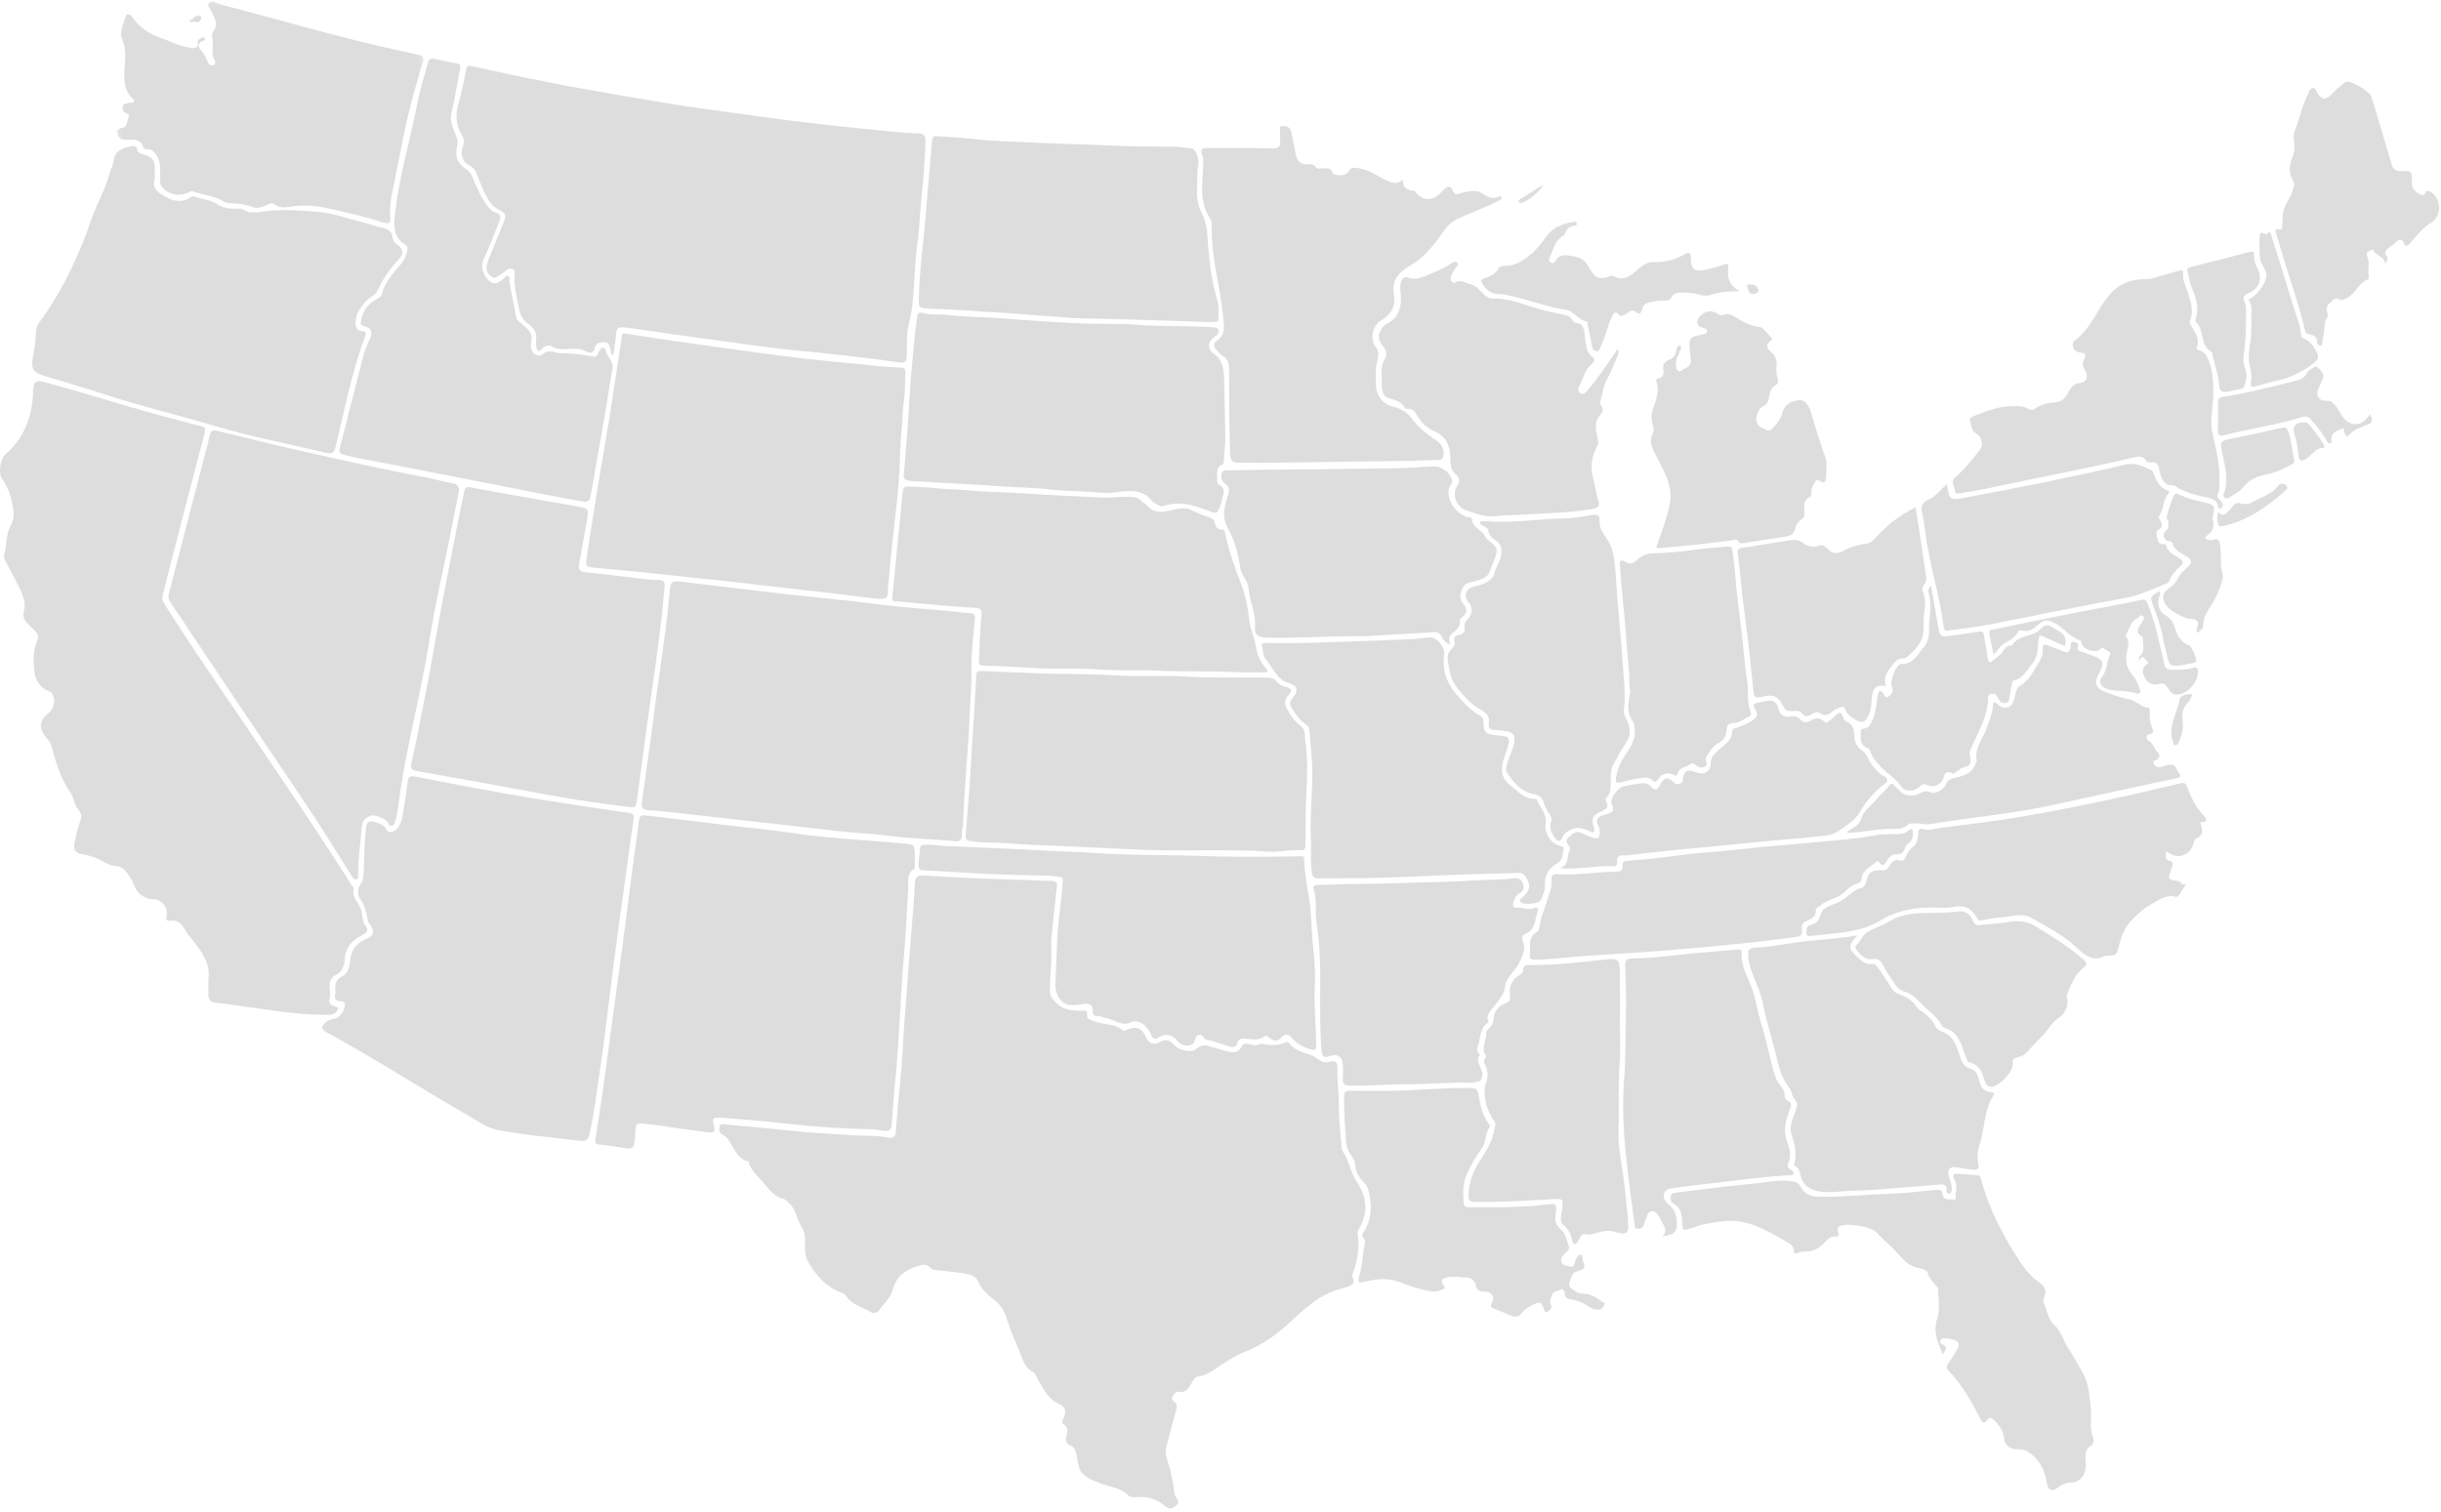 <?xml version="1.0" encoding="UTF-8"?>
<svg width="547px" height="339px" viewBox="0 0 547 339" version="1.1" xmlns="http://www.w3.org/2000/svg" xmlns:xlink="http://www.w3.org/1999/xlink">
    <title>Group 126</title>
    <defs>
        <filter id="filter-1">
            <feColorMatrix in="SourceGraphic" type="matrix" values="0 0 0 0 0.408 0 0 0 0 0.439 0 0 0 0 0.494 0 0 0 1 0"></feColorMatrix>
        </filter>
        <polygon id="path-2" points="0.159 0.091 68.804 0.091 68.804 49.91 0.159 49.91"></polygon>
    </defs>
    <g id="Design_R2" stroke="none" stroke-width="1" fill="none" fill-rule="evenodd">
        <g id="01_Home" transform="translate(-133, -1111)">
            <g id="Group-126" transform="translate(0, 788)" filter="url(#filter-1)">
                <g transform="translate(133, 323)">
                    <path d="M236.821,198.705 C236.417,202.567 236.046,206.068 235.69,209.572 C235.62,210.263 235.548,210.965 235.581,211.656 C235.751,215.15 235.294,218.623 235.255,222.11 C235.242,223.195 235.758,223.812 236.415,224.545 C238.078,226.4 240.215,226.602 242.473,226.555 C242.997,226.544 243.757,226.398 243.633,227.257 C243.442,228.579 244.377,228.588 245.203,228.92 C247.257,229.748 249.681,229.364 251.519,230.883 C251.831,231.14 252.171,230.937 252.504,230.808 C254.774,229.926 255.88,230.376 256.82,232.543 C257.415,233.912 258.587,234.324 259.861,233.616 C261.075,232.941 261.96,232.998 263.059,234.166 C264.122,235.297 265.767,235.799 267.456,235.499 C267.63,235.468 267.808,235.33 267.937,235.196 C268.526,234.588 269.811,234.148 270.537,234.36 C271.874,234.752 273.193,235.209 274.541,235.557 C275.995,235.933 277.435,236.336 278.333,234.437 C278.699,233.665 279.702,233.966 280.392,234.151 C281.113,234.344 281.754,234.395 282.404,234.015 C282.447,233.99 282.499,233.946 282.539,233.954 C284.512,234.311 286.469,234.53 288.347,233.513 C288.45,233.457 288.798,233.716 288.942,233.899 C290.028,235.274 291.571,235.821 293.164,236.289 C293.839,236.488 294.466,236.77 295.035,237.2 C295.917,237.867 296.785,238.378 298.031,237.97 C299.092,237.622 299.781,238.203 299.718,239.382 C299.558,242.328 300.085,245.246 300.041,248.188 C299.994,251.275 300.463,254.333 300.65,257.407 C300.659,257.555 300.663,257.729 300.741,257.842 C302.237,259.991 302.595,262.681 304.023,264.847 C306.299,268.298 306.701,271.789 304.526,275.428 C304.29,275.824 304.152,276.254 304.226,276.716 C304.707,279.725 304.241,282.612 303.145,285.425 C303.058,285.649 302.977,285.956 303.061,286.151 C303.797,287.849 302.808,288.243 301.422,288.605 C299.051,289.225 296.654,290.147 294.771,291.563 C293.149,292.784 291.477,294.091 289.996,295.524 C286.775,298.642 283.296,301.294 279.093,302.967 C276.68,303.928 274.502,305.354 272.362,306.821 C271.254,307.58 270.173,308.333 268.747,308.48 C267.689,308.588 267.277,309.619 266.799,310.414 C266.201,311.408 265.593,312.212 264.239,311.985 C263.476,311.856 263.103,312.43 262.773,313.035 C262.429,313.67 262.895,313.963 263.244,314.285 C263.754,314.756 263.793,315.252 263.61,315.905 C262.832,318.68 262.106,321.469 261.367,324.254 C261.106,325.236 261.237,326.158 261.55,327.145 C262.314,329.557 262.874,332.03 263.15,334.555 C263.189,334.913 263.274,335.225 263.48,335.526 C263.905,336.148 264.405,336.771 263.567,337.476 C262.777,338.141 262.054,338.434 261.123,337.626 C259.24,335.993 257.039,335.326 254.529,335.605 C253.971,335.666 253.181,335.552 252.825,335.194 C250.938,333.294 248.286,333.291 246.047,332.292 C244.346,331.533 242.425,330.999 241.817,328.895 C241.571,328.043 241.433,327.158 241.257,326.286 C241.068,325.349 240.877,324.399 239.846,324.011 C238.812,323.621 238.721,322.895 238.967,321.963 C239.236,320.942 239.486,319.974 238.3,319.202 C237.684,318.802 238.258,318.071 238.48,317.582 C239.058,316.311 238.523,315.23 237.534,314.816 C234.765,313.656 233.749,311.126 232.371,308.848 C232.113,308.423 231.973,307.769 231.603,307.597 C229.389,306.565 229.089,304.342 228.279,302.452 C227.302,300.176 226.28,297.932 225.585,295.519 C225.173,294.084 224.353,292.612 222.998,291.533 C221.517,290.354 220.022,289.173 219.203,287.258 C218.583,285.806 216.901,285.521 215.404,285.332 C213.533,285.095 211.659,284.882 209.783,284.702 C209.314,284.657 208.871,284.598 208.559,284.249 C207.537,283.101 206.475,283.516 205.244,283.931 C202.571,284.834 200.791,286.274 200.008,289.219 C199.564,290.887 198.021,292.274 196.931,293.756 C196.442,294.419 195.702,294.487 195.05,294.072 C193.235,292.917 190.889,292.57 189.657,290.514 C189.434,290.142 189.028,289.916 188.58,289.752 C185.017,288.447 182.749,285.782 180.957,282.565 C180.213,281.229 180.4,279.851 180.428,278.479 C180.453,277.191 180.275,276.008 179.566,274.916 C178.496,273.27 178.422,271.114 176.837,269.708 C176.432,269.349 176.15,268.902 175.575,268.745 C173.745,268.247 172.542,266.928 171.41,265.513 C170.085,263.855 168.252,262.562 167.713,260.343 C164.881,259.708 164.468,256.877 162.909,255.084 C162.593,254.721 162.135,254.466 161.71,254.218 C160.959,253.779 161.162,253.071 161.27,252.48 C161.398,251.776 162.07,252.013 162.518,252.054 C167.707,252.527 172.899,252.979 178.079,253.534 C182.631,254.022 187.199,254.193 191.76,254.504 C194.082,254.662 196.432,254.474 198.748,254.962 C200.281,255.285 200.684,254.84 200.782,253.255 C201.179,246.862 202.064,240.512 202.356,234.105 C202.541,230.043 202.931,225.983 203.21,221.921 C203.633,215.781 204.183,209.649 204.662,203.513 C204.802,201.729 204.914,199.942 204.983,198.154 C205.031,196.878 205.368,196.145 206.906,196.243 C214.507,196.727 222.115,197.061 229.732,197.241 C231.56,197.285 233.408,197.487 235.244,197.438 C236.505,197.404 237.041,197.787 236.821,198.705" id="Fill-1" fill="#DDDDDD"></path>
                    <path d="M46.694,219.564 C47.286,215.82 44.949,212.995 42.702,210.132 C42.365,209.703 41.963,209.308 41.704,208.836 C40.908,207.381 40.089,206.084 38.063,206.392 C37.53,206.472 37.015,206.267 37.324,205.274 C37.771,203.833 36.481,201.672 34.555,201.591 C32.637,201.511 30.917,200.682 30.132,198.602 C29.767,197.634 29.215,196.71 28.609,195.865 C27.919,194.902 27.155,194.145 25.715,194.088 C24.126,194.026 22.866,192.746 21.342,192.243 C20.346,191.914 19.377,191.58 18.326,191.461 C17.004,191.311 16.339,190.277 16.678,188.945 C17.106,187.262 17.418,185.553 18.029,183.912 C18.354,183.035 18.285,182.252 17.463,181.377 C16.609,180.468 16.685,178.923 15.883,177.799 C13.617,174.626 12.51,170.955 11.551,167.229 C11.296,166.237 10.485,165.563 9.91,164.758 C8.704,163.068 9,161.209 10.692,160.005 C11.959,159.102 12.472,157.305 11.894,155.904 C11.711,155.46 11.453,155.127 11.006,154.959 C8.986,154.202 7.849,152.396 7.657,150.27 C7.449,147.963 7.441,145.719 8.352,143.559 C8.726,142.673 8.44,142.022 7.835,141.41 C7.344,140.912 6.883,140.38 6.356,139.924 C5.431,139.124 5.03,138.09 5.349,136.97 C5.876,135.116 5.164,133.528 4.438,131.972 C3.47,129.896 2.325,127.903 1.277,125.863 C1.076,125.472 0.752,124.957 0.862,124.623 C1.602,122.362 1.207,119.861 2.457,117.698 C3.327,116.193 3.1,114.431 2.764,112.87 C2.34,110.898 1.671,108.944 0.419,107.26 C-0.429,106.118 0.099,102.784 1.211,101.828 C5.293,98.314 7.073,93.736 7.391,88.482 C7.406,88.233 7.381,87.982 7.398,87.733 C7.56,85.353 8.015,85.129 10.224,85.722 C20.406,88.452 30.405,91.825 40.641,94.359 C42.089,94.718 43.506,95.208 44.965,95.502 C45.967,95.703 46.119,96.064 45.863,97.037 C43.256,106.935 40.699,116.846 38.138,126.756 C37.566,128.969 37.067,131.2 36.462,133.403 C36.255,134.156 36.411,134.696 36.814,135.334 C43.431,145.826 50.528,155.998 57.49,166.258 C64.09,175.984 70.647,185.737 77.028,195.608 C77.65,196.57 78.248,197.547 78.855,198.519 C79.012,198.771 79.34,199.077 79.286,199.276 C78.813,201.028 80.148,202.138 80.764,203.48 C81.198,204.421 81.069,205.441 81.433,206.371 C81.521,206.595 81.412,206.95 81.55,207.094 C83.247,208.86 81.701,209.275 80.463,210.002 C78.62,211.083 77.396,212.667 77.257,214.91 C77.154,216.59 76.638,218.02 74.929,218.721 C74.883,218.741 74.833,218.758 74.796,218.79 C73.039,220.28 74.448,222.393 73.786,224.142 C73.58,224.685 74.264,225.504 75.163,225.64 C75.998,225.765 75.802,226.237 75.445,226.693 C75.097,227.137 74.677,227.42 74.058,227.448 C71.061,227.589 68.074,227.312 65.114,226.996 C60.333,226.487 55.582,225.706 50.818,225.046 C49.934,224.924 49.045,224.833 48.158,224.728 C47.219,224.617 46.719,224.083 46.7,223.145 C46.677,222.047 46.694,220.948 46.694,219.564" id="Fill-3" fill="#DDDDDD"></path>
                    <path d="M137.068,79.486 C136.955,79.011 136.842,78.535 136.728,78.06 C136.539,77.269 136.171,76.571 135.243,76.707 C134.418,76.828 133.486,76.795 133.276,78.087 C133.108,79.116 132.155,79.27 131.313,78.785 C130.302,78.204 129.247,78.123 128.138,78.172 C126.632,78.238 125.148,78.562 123.678,77.67 C123.014,77.266 122.033,77.473 121.387,78.256 C120.741,79.042 120.348,78.567 120.209,77.867 C120.095,77.289 120.083,76.667 120.153,76.08 C120.335,74.559 119.607,73.532 118.47,72.683 C117.355,71.852 116.592,70.826 116.34,69.394 C115.884,66.807 115.081,64.271 115.333,61.591 C115.38,61.099 115.415,60.532 114.837,60.295 C114.289,60.07 113.813,60.2 113.358,60.658 C112.943,61.074 112.395,61.362 111.893,61.685 C111.403,62 110.893,62.545 110.287,62.101 C109.662,61.643 109.012,61.156 109.026,60.193 C109.038,59.47 109.221,58.81 109.478,58.166 C110.566,55.44 111.681,52.724 112.785,50.004 C113.564,48.084 113.401,47.811 111.489,46.846 C110.15,46.17 109.46,44.816 108.79,43.577 C107.991,42.096 107.443,40.479 106.795,38.916 C106.462,38.112 106.006,37.487 105.157,37.088 C103.785,36.444 103.146,34.678 103.625,33.176 C103.902,32.308 104.202,31.436 103.669,30.58 C102.25,28.303 101.952,25.951 102.72,23.334 C103.472,20.77 103.945,18.123 104.491,15.502 C104.635,14.811 104.815,14.638 105.574,14.803 C111.534,16.1 117.497,17.395 123.483,18.568 C128.927,19.634 134.397,20.566 139.863,21.518 C144.401,22.309 148.942,23.085 153.495,23.788 C157.41,24.392 161.343,24.884 165.268,25.422 C169.487,26 173.702,26.606 177.927,27.139 C181.662,27.61 185.407,28.014 189.152,28.416 C192.945,28.822 196.74,29.208 200.538,29.566 C202.268,29.73 204.005,29.854 205.742,29.902 C206.917,29.934 207.455,30.329 207.406,31.596 C207.249,35.713 206.97,39.817 206.526,43.916 C206.13,47.563 206.08,51.254 205.546,54.877 C204.672,60.81 205.141,66.867 203.624,72.751 C203.065,74.921 203.27,77.297 203.206,79.581 C203.172,80.803 203.052,81.458 201.449,81.22 C196.601,80.5 191.725,79.962 186.853,79.412 C182.815,78.955 178.761,78.637 174.725,78.158 C170.448,77.651 166.184,77.031 161.915,76.453 C158.086,75.934 154.257,75.417 150.431,74.876 C147.293,74.432 144.16,73.95 141.023,73.499 C140.484,73.421 139.934,73.418 139.389,73.38 C138.509,73.318 138.181,73.718 138.105,74.607 C137.964,76.251 137.679,77.882 137.454,79.519 L137.068,79.486 Z" id="Fill-5" fill="#DDDDDD"></path>
                    <path d="M204.987,192.117 C204.987,192.766 204.997,193.416 204.982,194.065 C204.977,194.309 204.997,194.698 204.866,194.773 C203.064,195.786 203.598,197.561 203.517,199.061 C203.193,205.116 202.862,211.168 202.329,217.21 C202.032,220.576 201.907,223.958 201.69,227.331 C201.35,232.635 201.092,237.944 200.531,243.233 C200.248,245.899 200.066,248.577 199.9,251.254 C199.763,253.486 199.397,253.77 197.149,253.362 C195.038,252.979 192.874,253.082 190.75,252.999 C184.582,252.758 178.461,252.149 172.336,251.459 C168.636,251.041 164.913,250.826 161.2,250.518 C160.104,250.427 159.502,250.567 159.91,251.986 C160.394,253.667 160.082,254.006 158.424,253.797 C154.538,253.307 150.665,252.709 146.785,252.161 C146.294,252.091 145.797,252.063 145.305,252 C142.413,251.633 142.414,251.631 142.325,254.623 C142.316,254.922 142.326,255.225 142.279,255.519 C141.957,257.521 141.693,257.651 139.656,257.29 C137.85,256.97 136.027,256.739 134.204,256.54 C133.461,256.459 133.297,256.178 133.411,255.476 C134.737,247.252 135.87,239.001 136.95,230.741 C137.792,224.301 138.727,217.873 139.582,211.435 C140.327,205.831 141.004,200.218 141.737,194.612 C142.212,190.974 142.75,187.345 143.227,183.707 C143.362,182.672 144.084,182.714 144.779,182.791 C147.639,183.106 150.496,183.459 153.354,183.806 C156.259,184.158 159.162,184.531 162.068,184.873 C165.814,185.314 169.565,185.709 173.308,186.167 C176.902,186.607 180.478,187.205 184.08,187.548 C190.161,188.128 196.257,188.544 202.344,189.064 C204.984,189.289 204.981,189.328 204.987,192.117" id="Fill-7" fill="#DDDDDD"></path>
                    <path d="M141.997,183.396 C141.671,185.754 141.344,188.111 141.018,190.469 C140.455,194.544 139.888,198.619 139.33,202.696 C138.751,206.919 138.164,211.141 137.614,215.368 C137.064,219.598 136.566,223.834 136.023,228.064 C135.531,231.901 135.091,235.746 134.481,239.564 C133.723,244.312 133.268,249.106 132.181,253.806 C131.855,255.211 131.757,255.944 129.849,255.703 C123.748,254.933 117.616,254.475 111.559,253.292 C109.03,252.799 107.126,251.321 105.042,250.125 C94.37,244.001 84.028,237.314 73.229,231.402 C71.908,230.679 71.883,230.198 72.972,229.173 C73.555,228.625 74.274,228.499 74.999,228.316 C76.287,227.992 77.359,226.441 77.264,225.16 C77.227,224.654 76.995,224.441 76.516,224.445 C75.201,224.457 74.783,223.817 75.158,222.59 C75.186,222.498 75.172,222.39 75.162,222.291 C75.027,220.86 75.091,219.614 76.681,218.836 C77.926,218.227 78.309,216.899 78.434,215.571 C78.658,213.211 79.626,211.481 81.969,210.516 C83.883,209.728 84.051,208.639 82.791,207.064 C82.489,206.687 82.414,206.288 82.332,205.838 C82.064,204.362 81.687,202.896 80.822,201.651 C79.989,200.449 80.079,199.288 80.835,198.176 C81.379,197.377 81.431,196.548 81.478,195.638 C81.658,192.214 81.601,188.775 82.058,185.369 C82.218,184.178 82.945,183.875 84.046,184.273 C85.083,184.647 86.064,184.814 86.633,186.081 C86.899,186.673 88.196,186.688 88.944,185.814 C89.942,184.647 90.167,183.226 90.401,181.81 C90.757,179.657 91.072,177.497 91.354,175.334 C91.489,174.297 91.786,173.818 93.016,174.06 C99.683,175.377 106.358,176.663 113.05,177.849 C118.812,178.871 124.596,179.766 130.377,180.674 C133.905,181.228 137.446,181.697 140.978,182.216 C141.636,182.312 142.117,182.615 141.997,183.396" id="Fill-9" fill="#DDDDDD"></path>
                    <path d="M102.846,110.041 C102.167,113.496 101.5,116.953 100.808,120.406 C99.277,128.042 97.48,135.635 96.259,143.319 C94.746,152.836 92.451,162.182 90.654,171.632 C89.97,175.234 89.524,178.88 88.95,182.502 C88.858,183.087 88.7,183.668 88.504,184.226 C88.361,184.635 88.204,185.134 87.64,185.135 C87.127,185.136 87.091,184.635 86.9,184.305 C86.491,183.599 83.946,182.519 83.107,182.828 C82.014,183.23 81.204,183.811 81.091,185.256 C80.815,188.817 80.228,192.353 80.254,195.941 C80.257,196.353 80.463,196.94 79.867,197.09 C79.355,197.219 79.071,196.749 78.832,196.374 C75.924,191.79 73.105,187.147 70.105,182.624 C64.241,173.785 58.265,165.02 52.358,156.208 C47.587,149.091 42.857,141.945 38.083,134.829 C37.633,134.159 37.698,133.575 37.884,132.862 C40.584,122.526 43.26,112.183 45.937,101.84 C46.298,100.446 46.684,99.054 46.967,97.643 C47.191,96.527 47.745,96.334 48.787,96.591 C54.914,98.098 61.035,99.639 67.193,101.013 C76.493,103.086 85.779,105.232 95.152,106.966 C97.299,107.363 99.403,107.987 101.552,108.369 C102.626,108.56 102.862,109.101 102.846,110.041" id="Fill-11" fill="#DDDDDD"></path>
                    <path d="M213.835,188.524 C208.64,188.054 203.868,187.987 199.132,187.343 C195.594,186.863 192.01,186.731 188.454,186.364 C184.409,185.946 180.375,185.432 176.334,184.972 C173.327,184.631 170.316,184.317 167.309,183.978 C163.218,183.516 159.131,183.03 155.04,182.579 C151.834,182.226 148.629,181.835 145.414,181.62 C144.171,181.536 143.657,181.165 143.829,179.935 C144.5,175.125 145.178,170.316 145.834,165.503 C146.377,161.524 146.883,157.54 147.425,153.561 C147.987,149.436 148.604,145.319 149.137,141.191 C149.517,138.24 149.844,135.28 150.104,132.316 C150.268,130.458 150.679,130.127 152.527,130.368 C156.608,130.899 160.7,131.345 164.788,131.831 C168.825,132.311 172.86,132.825 176.901,133.274 C180.945,133.723 184.998,134.085 189.042,134.533 C193.084,134.982 197.114,135.54 201.158,135.959 C204.862,136.343 208.579,136.593 212.288,136.927 C213.966,137.078 215.636,137.362 217.316,137.443 C218.507,137.499 218.516,138.11 218.436,139.015 C218.13,142.475 217.689,145.939 217.682,149.402 C217.678,150.976 217.727,152.541 217.617,154.126 C217.332,158.243 217.266,162.376 216.953,166.49 C216.474,172.783 216.043,179.078 215.759,185.383 C215.741,185.774 215.49,186.173 215.535,186.547 C215.742,188.254 214.983,188.812 213.835,188.524" id="Fill-13" fill="#DDDDDD"></path>
                    <path d="M196.383,134.207 C193.086,133.798 189.248,133.306 185.406,132.849 C182.352,132.486 179.291,132.174 176.235,131.824 C172.146,131.356 168.059,130.86 163.969,130.4 C160.911,130.057 157.849,129.753 154.789,129.428 C151.237,129.051 147.688,128.652 144.134,128.294 C140.726,127.951 137.314,127.64 133.902,127.331 C131.103,127.077 131.134,127.093 131.563,124.403 C132.274,119.949 132.906,115.483 133.633,111.031 C134.537,105.502 135.534,99.988 136.432,94.458 C137.242,89.468 137.974,84.464 138.737,79.467 C138.939,78.143 139.167,76.823 139.308,75.493 C139.375,74.861 139.478,74.678 140.205,74.793 C144.857,75.532 149.519,76.212 154.183,76.878 C159.436,77.629 164.692,78.363 169.951,79.071 C173.734,79.581 177.522,80.072 181.315,80.505 C184.57,80.876 187.835,81.157 191.097,81.471 C194.705,81.817 198.299,82.335 201.933,82.388 C202.733,82.4 202.926,82.915 202.892,83.602 C202.783,85.788 202.864,88.004 202.515,90.151 C202.194,92.131 202.267,94.116 202.066,96.093 C201.65,100.194 201.695,104.341 201.362,108.453 C201.006,112.851 200.413,117.228 199.96,121.619 C199.608,125.025 199.312,128.437 198.994,131.846 C198.98,131.995 198.996,132.146 198.989,132.296 C198.91,134.157 198.77,134.289 196.383,134.207" id="Fill-15" fill="#DDDDDD"></path>
                    <path d="M34.692,39.149 C34.691,39.399 34.752,39.667 34.682,39.895 C33.9,42.463 35.789,43.419 37.497,44.31 C39.168,45.182 40.983,45.418 42.698,44.257 C43.015,44.042 43.35,43.927 43.682,44.066 C45.282,44.739 47.126,44.734 48.594,45.727 C50.124,46.762 51.792,46.859 53.541,46.76 C54.609,46.7 55.371,47.782 56.506,47.612 C56.994,47.539 57.52,47.688 58,47.591 C62.24,46.742 66.543,47.169 70.755,47.438 C74.418,47.672 78.011,49.032 81.626,49.93 C83.073,50.289 84.478,50.833 85.936,51.125 C87.219,51.382 87.836,52.125 87.996,53.311 C88.093,54.027 88.448,54.448 89.022,54.848 C90.402,55.812 90.536,56.849 89.397,58.08 C87.457,60.178 85.794,62.42 84.626,65.067 C84.12,66.214 82.676,66.678 81.844,67.701 C80.799,68.986 79.801,70.225 79.697,71.965 C79.625,73.174 79.783,74.196 81.297,74.273 C82.028,74.311 82.102,74.629 81.869,75.253 C78.843,83.328 77.243,91.791 75.211,100.132 C74.832,101.688 74.199,101.78 72.934,101.477 C64.627,99.485 56.198,97.904 48.032,95.449 C40.001,93.034 31.822,91.154 23.854,88.53 C19.129,86.974 14.336,85.625 9.585,84.148 C7.443,83.482 6.947,82.472 7.343,80.221 C7.669,78.367 8.045,76.515 8.019,74.609 C7.998,73.103 9.02,72.007 9.796,70.893 C14.541,64.091 17.929,56.655 20.605,48.831 C21.696,45.642 23.49,42.706 24.386,39.416 C24.712,38.219 25.338,37.081 25.512,35.872 C25.845,33.55 27.671,33.255 29.364,32.78 C29.899,32.63 30.66,32.709 30.762,33.491 C30.879,34.378 31.557,34.448 32.152,34.609 C34.105,35.139 34.691,35.881 34.693,37.951 C34.694,38.35 34.693,38.75 34.692,39.149" id="Fill-17" fill="#DDDDDD"></path>
                    <path d="M141.433,180.937 C138.333,180.534 135.228,180.169 132.134,179.721 C124.867,178.669 117.676,177.175 110.449,175.888 C104.832,174.888 99.219,173.871 93.603,172.868 C92.569,172.683 91.844,172.545 92.196,171.035 C93.242,166.543 94.054,161.997 94.973,157.476 C96.178,151.546 97.197,145.582 98.271,139.629 C99.584,132.355 101.046,125.109 102.456,117.854 C102.949,115.321 103.465,112.792 104.005,110.269 C104.163,109.531 104.299,109.025 105.466,109.246 C113.361,110.746 121.283,112.1 129.197,113.496 C132.017,113.993 132,113.983 131.472,116.881 C130.884,120.099 130.329,123.323 129.77,126.546 C129.585,127.61 129.857,128.146 131.132,128.266 C135.18,128.646 139.211,129.206 143.251,129.667 C144.683,129.831 146.121,129.978 147.56,130.008 C148.605,130.03 149.022,130.437 148.923,131.457 C148.696,133.78 148.529,136.109 148.255,138.426 C147.813,142.167 147.328,145.904 146.818,149.637 C146.173,154.352 145.472,159.06 144.82,163.774 C144.27,167.753 143.758,171.737 143.224,175.718 C143.026,177.193 142.81,178.665 142.61,180.139 C142.513,180.848 142.047,181.015 141.433,180.937" id="Fill-19" fill="#DDDDDD"></path>
                    <path d="M314.395,40.254 C314.243,42.137 315.33,42.497 316.493,42.759 C316.702,42.806 316.895,42.63 317.111,42.933 C318.582,44.991 320.717,45.189 322.588,43.47 C322.993,43.099 323.345,42.668 323.766,42.318 C324.459,41.74 325.129,41.614 325.51,42.653 C325.837,43.542 326.28,43.696 327.221,43.353 C328.791,42.781 330.898,42.544 332.01,43.266 C333.435,44.192 334.455,44.754 336.006,44.027 C336.147,43.961 336.418,44.03 336.471,44.284 C336.536,44.589 336.316,44.746 336.098,44.857 C335.343,45.244 334.591,45.642 333.814,45.979 C331.347,47.049 328.833,48.017 326.407,49.17 C324.088,50.272 323.088,52.635 321.544,54.498 C320.112,56.225 318.608,57.969 316.565,59.169 C314.139,60.592 311.821,62.263 312.328,65.675 C312.342,65.773 312.313,65.878 312.332,65.974 C312.867,68.689 311.671,70.472 309.415,71.879 C307.533,73.052 306.922,76.013 308.239,77.681 C309.688,79.517 308.221,81.201 308.306,82.943 C308.42,85.294 307.776,87.808 309.748,89.797 C310.427,90.483 311.07,90.91 312.099,91.132 C313.645,91.465 315.262,92.355 316.159,93.563 C317.685,95.617 319.514,97.19 321.607,98.546 C322.861,99.358 323.652,100.363 323.447,101.995 C323.355,102.723 323.2,103.052 322.404,103.069 C319.567,103.128 316.732,103.324 313.896,103.34 C301.768,103.409 289.645,103.809 277.515,103.692 C276.061,103.678 275.757,103.266 275.69,101.855 C275.388,95.524 275.485,89.193 275.432,82.861 C275.422,81.609 275.22,80.404 273.895,79.698 C273.346,79.406 272.924,78.843 272.501,78.353 C271.975,77.744 271.869,76.929 272.544,76.501 C274.817,75.059 274.255,72.948 274.067,70.885 C273.444,64.026 271.287,57.355 271.551,50.388 C271.573,49.809 271.402,49.292 271.098,48.833 C268.795,45.353 269.417,41.448 269.577,37.652 C269.622,36.594 269.775,35.583 269.363,34.597 C268.904,33.5 269.287,33.183 270.394,33.19 C275.289,33.224 280.186,33.151 285.079,33.247 C286.566,33.276 287.051,32.793 286.853,31.387 C286.778,30.848 286.788,30.282 286.863,29.743 C286.938,29.212 286.492,28.286 287.303,28.244 C288.118,28.201 289.139,28.393 289.366,29.558 C289.696,31.26 290.053,32.956 290.378,34.659 C290.664,36.157 291.507,36.908 293.074,36.822 C293.745,36.785 294.351,36.741 294.876,37.497 C295.254,38.042 296.192,37.664 296.878,37.709 C297.618,37.758 298.314,37.617 298.595,38.685 C298.818,39.535 301.621,39.467 302.062,38.61 C302.657,37.45 303.319,37.517 304.571,37.728 C307.18,38.166 309.119,39.874 311.473,40.731 C312.398,41.068 313.284,41.284 314.395,40.254" id="Fill-21" fill="#DDDDDD"></path>
                    <path d="M130.701,112.439 C127.581,111.859 124.455,111.303 121.34,110.695 C110.383,108.556 99.427,106.409 88.475,104.245 C84.677,103.494 80.853,102.882 77.088,101.964 C76.197,101.746 75.918,101.402 76.137,100.54 C77.925,93.51 79.68,86.471 81.503,79.449 C81.813,78.254 82.37,77.117 82.869,75.977 C83.576,74.359 83.222,73.497 81.496,73.086 C80.755,72.91 80.803,72.423 80.884,71.958 C81.267,69.754 82.431,68.083 84.437,67.051 C84.949,66.788 85.445,66.455 85.573,65.927 C86.233,63.205 88.104,61.249 89.823,59.225 C90.674,58.221 91.101,57.136 91.314,55.902 C91.415,55.312 91.085,54.999 90.621,54.709 C88.586,53.438 88.214,51.439 88.397,49.279 C89.149,40.388 91.852,31.873 93.513,23.157 C94.096,20.09 95.095,17.104 95.889,14.076 C96.091,13.302 96.539,13.007 97.317,13.175 C99.015,13.543 100.707,13.94 102.414,14.251 C103.113,14.379 103.264,14.565 103.111,15.309 C102.432,18.613 102.008,21.977 101.174,25.238 C100.635,27.344 101.693,28.917 102.276,30.664 C102.507,31.355 102.621,31.951 102.453,32.662 C101.867,35.152 102.487,36.631 104.643,38.058 C105.635,38.715 105.883,39.833 106.329,40.819 C107.048,42.41 107.721,44.022 108.733,45.458 C109.414,46.424 110.018,47.409 111.333,47.753 C112.409,48.035 112.146,49.002 111.848,49.748 C110.702,52.616 109.6,55.506 108.302,58.304 C107.506,60.02 108.645,62.377 109.974,63.204 C111.158,63.942 111.913,63.097 112.772,62.53 C113.134,62.291 113.408,61.678 113.855,61.86 C114.418,62.091 114.058,62.744 114.147,63.204 C114.66,65.883 115.153,68.566 115.693,71.239 C115.807,71.8 116.343,72.088 116.761,72.446 C118.096,73.593 119.62,74.581 119.011,76.836 C118.827,77.52 119,78.573 119.614,79.199 C120.242,79.839 121.062,79.838 121.793,79.27 C122.695,78.568 123.63,78.632 124.604,79.065 C124.649,79.086 124.695,79.122 124.741,79.122 C127.535,79.142 130.3,79.402 133.046,79.939 C133.793,80.085 133.932,79.272 134.226,78.774 C134.455,78.384 134.694,77.931 135.213,77.987 C135.705,78.04 135.697,78.556 135.818,78.921 C136.241,80.198 137.554,81.074 137.24,82.712 C136.632,85.876 136.221,89.078 135.674,92.254 C134.613,98.41 133.51,104.559 132.436,110.713 C132.263,111.705 132.15,112.704 130.701,112.439" id="Fill-23" fill="#DDDDDD"></path>
                    <path d="M284.002,190.878 C275.176,190.303 266.334,190.814 257.507,190.521 C250.744,190.295 243.985,189.894 237.222,189.618 C233.347,189.46 229.461,189.335 225.601,189.011 C222.874,188.782 220.129,188.99 217.412,188.526 C216.534,188.377 216.328,188.065 216.388,187.294 C216.785,182.195 217.261,177.1 217.528,171.995 C217.708,168.568 217.938,165.147 218.171,161.724 C218.407,158.253 218.6,154.779 218.771,151.303 C218.809,150.546 219.175,150.381 219.82,150.407 C224.395,150.596 228.97,150.775 233.545,150.959 C233.795,150.969 234.044,150.991 234.293,150.997 C239.378,151.104 244.476,151.023 249.545,151.368 C255.086,151.744 260.63,151.308 266.15,151.665 C272.14,152.053 278.123,151.782 284.108,151.892 C284.861,151.906 285.476,152.05 285.952,152.652 C286.532,153.387 287.298,153.783 288.211,153.996 C289.372,154.268 289.62,154.92 288.796,155.753 C287.701,156.861 287.85,157.976 288.527,159.143 C289.301,160.476 290.161,161.754 291.44,162.678 C292.588,163.509 292.345,164.835 292.501,165.959 C292.997,169.522 292.985,173.129 292.79,176.705 C292.558,180.942 292.554,185.175 292.544,189.411 C292.543,190.2 292.363,190.656 291.465,190.583 C288.968,190.38 286.502,191.079 284.002,190.878" id="Fill-25" fill="#DDDDDD"></path>
                    <path d="M277.994,150.712 C271.817,150.331 265.622,150.63 259.453,150.33 C254.913,150.109 250.369,150.408 245.853,150.055 C241.363,149.705 236.877,150.022 232.4,149.773 C228.428,149.553 224.46,149.261 220.48,149.225 C219.627,149.217 219.337,148.909 219.368,148.079 C219.495,144.703 219.587,141.325 219.947,137.962 C220.053,136.975 220.03,136.348 218.644,136.267 C213.789,135.985 208.943,135.542 204.099,135.098 C202.962,134.994 201.837,134.769 200.686,134.814 C199.984,134.841 199.896,134.434 199.957,133.835 C200.449,128.951 200.919,124.066 201.399,119.181 C201.695,116.17 202.019,113.162 202.281,110.148 C202.354,109.306 202.738,109.009 203.525,109.045 C205.612,109.14 207.72,109.194 209.774,109.443 C211.954,109.708 214.137,109.638 216.315,109.866 C220.463,110.3 224.657,110.273 228.823,110.563 C234.828,110.979 240.84,111.212 246.848,111.527 C249.145,111.647 251.394,111.217 253.677,111.409 C254.53,111.481 255.202,111.638 255.777,112.296 C256.131,112.699 256.674,112.935 257.035,113.333 C259.173,115.694 261.699,114.438 264.081,114.041 C265.222,113.851 266.148,113.878 267.197,114.456 C268.405,115.122 269.782,115.476 271.073,115.999 C271.576,116.204 272.055,116.451 272.187,117.099 C272.375,118.028 272.743,118.774 273.931,118.721 C274.384,118.702 274.462,119.196 274.55,119.612 C275.398,123.609 276.8,127.42 278.239,131.239 C279.119,133.571 279.633,136.11 279.864,138.598 C280.075,140.863 281.129,142.841 281.458,145.035 C281.743,146.933 282.555,148.584 283.845,150.049 C284.447,150.733 283.634,150.7 283.238,150.704 C281.49,150.723 279.742,150.712 277.994,150.712" id="Fill-27" fill="#DDDDDD"></path>
                    <path d="M202.557,106.239 C202.976,100.8 203.448,95.713 203.73,90.615 C203.901,87.542 204.088,84.47 204.405,81.411 C204.766,77.915 204.977,74.402 205.56,70.928 C205.687,70.17 206.054,69.942 206.655,70.126 C208.548,70.704 210.508,70.373 212.435,70.607 C216.125,71.055 219.871,71.023 223.586,71.296 C230.769,71.824 237.942,72.418 245.156,72.572 C248.435,72.642 251.734,72.543 255.006,72.804 C260.669,73.254 266.351,72.958 272.012,73.379 C273.084,73.458 273.408,74.071 272.783,74.947 C272.558,75.263 272.218,75.506 271.903,75.745 C270.828,76.563 270.636,77.591 271.38,78.695 C271.49,78.859 271.616,79.034 271.777,79.14 C274.12,80.679 274.254,82.945 274.327,85.512 C274.445,89.644 274.477,93.776 274.572,97.908 C274.614,99.76 274.294,101.574 274.238,103.411 C274.231,103.645 274.177,104.033 274.041,104.086 C272.291,104.77 272.85,106.284 272.752,107.558 C272.721,107.969 272.752,108.454 273.131,108.633 C274.557,109.309 274.294,110.403 273.955,111.55 C273.828,111.977 273.776,112.428 273.63,112.847 C272.789,115.279 272.792,115.253 270.42,114.343 C267.272,113.134 264.077,112.26 260.704,113.425 C260.204,113.598 259.82,113.398 259.44,113.169 C258.972,112.887 258.428,112.639 258.1,112.23 C256.002,109.611 253.089,109.95 250.368,110.32 C247.604,110.696 244.897,110.271 242.201,110.124 C239.94,110 237.65,110.009 235.371,109.72 C231.734,109.259 228.034,109.316 224.37,109.03 C219.17,108.624 213.961,108.393 208.755,108.093 C207.322,108.011 205.887,107.876 204.446,107.842 C203.194,107.812 202.21,107.491 202.557,106.239" id="Fill-29" fill="#DDDDDD"></path>
                    <path d="M270.363,72.176 C263.096,71.887 256.077,71.729 249.062,71.498 C246.078,71.4 243.086,71.464 240.108,71.265 C235.011,70.925 229.921,70.475 224.826,70.105 C223.192,69.987 221.556,69.979 219.916,69.831 C216.059,69.483 212.179,69.384 208.309,69.18 C205.949,69.057 205.839,68.991 205.899,66.719 C206.022,62.006 206.518,57.322 207.034,52.639 C207.311,50.126 207.469,47.6 207.688,45.08 C208.087,40.488 208.501,35.897 208.882,31.303 C208.939,30.608 209.326,30.482 209.883,30.522 C213.001,30.75 216.132,30.874 219.23,31.262 C220.858,31.466 222.515,31.566 224.117,31.622 C227.25,31.733 230.381,31.955 233.514,32.06 C239.382,32.258 245.253,32.447 251.117,32.702 C255.106,32.876 259.087,32.827 263.07,32.886 C264.375,32.905 265.64,33.135 266.925,33.239 C267.872,33.315 268.834,35.39 268.509,37.026 C268.144,38.868 268.368,40.703 268.242,42.535 C268.11,44.434 268.509,46.269 269.358,47.885 C270.472,50.006 270.513,52.221 270.675,54.493 C270.988,58.897 271.553,63.274 272.84,67.52 C273.228,68.802 272.966,70.097 273.039,71.384 C273.072,71.955 272.754,72.185 272.208,72.179 C271.509,72.169 270.81,72.176 270.363,72.176" id="Fill-31" fill="#DDDDDD"></path>
                    <path d="M294.636,221.389 C294.381,225.679 294.927,229.952 294.945,234.238 C294.949,235.224 294.797,235.534 293.701,235.225 C292.058,234.762 290.69,233.979 289.56,232.715 C288.74,231.798 287.96,231.478 286.992,232.694 C286.366,233.479 285.336,233.383 284.605,232.738 C284.18,232.363 283.689,232 283.324,232.295 C281.934,233.416 280.4,232.85 278.919,232.819 C278.082,232.802 277.458,232.922 277.244,233.873 C277.025,234.848 276.202,234.755 275.551,234.581 C273.827,234.121 272.196,233.333 270.404,233.097 C270.309,233.084 270.199,233.047 270.132,232.983 C269.659,232.533 269.417,231.645 268.504,232.005 C267.806,232.281 267.874,233.089 267.565,233.637 C266.953,234.724 264.706,234.576 263.891,233.366 C262.965,231.991 261.095,231.579 259.787,232.432 C259.009,232.939 258.556,233.235 257.945,231.921 C257.386,230.72 256.484,229.307 254.831,229.015 C254.49,228.955 254.047,228.821 253.804,228.97 C251.466,230.401 249.606,228.362 247.505,228.141 C247.072,228.095 246.644,227.745 246.234,227.78 C245.061,227.88 244.809,227.364 244.838,226.29 C244.87,225.103 243.754,224.827 242.619,225.083 C241.721,225.285 240.55,225.34 239.752,225.261 C237.762,225.063 236.387,222.845 236.489,220.808 C236.786,214.907 236.761,208.985 237.634,203.116 C237.918,201.206 237.973,199.262 238.174,197.338 C238.23,196.809 238.061,196.61 237.558,196.568 C236.569,196.487 235.584,196.322 234.595,196.29 C230.561,196.161 226.522,196.13 222.491,195.946 C217.277,195.709 212.068,195.35 206.856,195.072 C206.164,195.036 205.917,194.799 205.869,194.099 C205.776,192.738 206.143,191.428 206.19,190.088 C206.217,189.349 206.723,189.396 207.24,189.362 C208.941,189.251 210.613,189.583 212.301,189.66 C219.211,189.979 226.125,190.211 233.029,190.611 C237.301,190.858 241.586,190.923 245.847,191.231 C253.217,191.762 260.594,191.565 267.96,191.835 C275.843,192.124 283.716,192.083 291.594,191.923 C292.086,191.913 292.229,192.06 292.24,192.472 C292.368,197.193 293.713,201.752 293.855,206.512 C294.003,211.463 294.937,216.394 294.636,221.389" id="Fill-33" fill="#DDDDDD"></path>
                    <path d="M293.735,187.53 C293.521,182.69 294.099,177.87 294.083,173.031 C294.073,169.88 293.6,166.788 293.431,163.664 C293.397,163.036 293.035,162.617 292.575,162.333 C291.161,161.457 290.379,160.078 289.478,158.76 C288.827,157.808 289.1,157.121 289.721,156.373 C291.079,154.738 290.734,153.674 288.709,153.06 C287.636,152.735 286.736,152.085 286.066,151.191 C285.261,150.117 284.62,148.91 283.743,147.903 C282.892,146.927 283.054,145.763 282.796,144.674 C282.698,144.255 282.966,144.148 283.292,144.13 C283.69,144.108 284.091,144.105 284.49,144.117 C290.928,144.311 297.359,143.949 303.787,143.748 C308.309,143.606 312.838,143.458 317.357,143.189 C318.494,143.121 319.616,142.855 320.771,142.904 C322.032,142.959 323.783,145.173 323.618,146.423 C323.161,149.888 324.017,152.959 326.358,155.631 C327.972,157.473 329.535,159.333 331.774,160.468 C332.395,160.782 332.411,161.401 332.423,162.028 C332.462,164.094 332.999,164.639 335.056,164.788 C338.518,165.04 338.622,165.199 337.509,168.557 C337.305,169.171 337.095,169.784 336.898,170.4 C336.133,172.792 336.62,174.695 338.599,176.173 C340.194,177.362 341.518,179.114 343.823,179.049 C344.01,179.045 344.322,179.125 344.37,179.246 C345.054,180.999 346.691,182.438 346.365,184.516 C346.014,186.751 347.477,189.153 349.718,189.657 C350.208,189.767 350.523,190.013 350.379,190.439 C350.028,191.478 350.415,192.692 349.009,193.477 C347.203,194.486 346.026,196.157 346.193,198.467 C346.278,199.643 345.705,200.701 345.285,201.754 C344.936,202.63 341.255,202.934 340.744,202.179 C340.358,201.611 340.955,201.38 341.24,201.118 C342.967,199.53 343.1,198.342 341.856,196.474 C341.43,195.835 340.96,195.648 340.25,195.671 C333.579,195.887 326.903,195.99 320.239,196.344 C318.251,196.449 316.262,196.474 314.276,196.572 C308.045,196.88 301.811,196.865 295.577,196.888 C294.476,196.892 294.126,196.65 293.955,195.443 C293.581,192.797 293.892,190.162 293.735,187.53" id="Fill-35" fill="#DDDDDD"></path>
                    <g id="Group-39" transform="translate(26.1, 0.21)">
                        <mask id="mask-3" fill="white">
                            <use xlink:href="#path-2"></use>
                        </mask>
                        <g id="Clip-38"></g>
                        <path d="M9.771,38.735 C9.798,37.409 9.863,36.191 9.19,35.022 C8.642,34.07 8.186,33.186 6.884,33.26 C6.544,33.279 6.109,33.101 6.01,32.771 C5.374,30.636 3.462,31.148 2.08,31.114 C0.956,31.085 0.497,30.668 0.244,29.85 C-0.028,28.976 0.355,28.609 1.362,28.435 C2.404,28.256 2.336,26.981 2.717,26.167 C3.04,25.477 2.464,25.289 2.022,25.097 C1.375,24.816 1.354,24.3 1.406,23.729 C1.476,22.958 2.18,23.081 2.637,22.866 C3.061,22.666 3.796,23.105 3.937,22.478 C4.046,21.992 3.371,21.724 3.074,21.337 C1.782,19.66 1.65,17.667 1.765,15.702 C1.906,13.291 2.336,10.966 1.27,8.563 C0.514,6.862 1.652,5.063 2.13,3.372 C2.336,2.642 3.202,3.072 3.54,3.594 C5.086,5.977 7.399,7.401 9.946,8.293 C12.176,9.074 14.293,10.257 16.693,10.527 C17.546,10.623 18.345,10.588 18.198,9.348 C18.154,8.972 18.36,8.663 18.696,8.493 C19.032,8.323 19.469,7.89 19.75,8.301 C20.087,8.792 19.519,8.892 19.17,9.047 C18.219,9.47 18.235,10.32 18.77,10.872 C19.6,11.729 20.134,12.704 20.515,13.781 C20.708,14.327 21.019,14.469 21.524,14.396 C22.179,14.303 22.243,13.668 22.052,13.377 C21.057,11.861 21.82,10.191 21.527,8.624 C21.418,8.043 21.303,7.371 21.684,6.873 C22.865,5.33 22.072,3.98 21.415,2.563 C21.098,1.877 20.2,1.151 20.781,0.416 C21.408,-0.375 22.241,0.5 22.949,0.686 C29.194,2.329 35.43,4.006 41.66,5.705 C49.427,7.822 57.226,9.805 65.094,11.512 C66.015,11.712 66.933,11.926 67.853,12.135 C68.674,12.321 68.995,12.679 68.693,13.615 C67.96,15.884 67.352,18.194 66.691,20.486 C64.777,27.123 63.662,33.935 62.248,40.682 C61.707,43.265 61.095,45.845 61.372,48.502 C61.54,50.105 60.803,50.081 59.675,49.683 C55.916,48.358 52.019,47.557 48.151,46.641 C45.125,45.924 42.099,45.624 38.987,46.125 C37.805,46.316 36.527,46.458 35.389,45.594 C34.637,45.025 33.865,45.726 33.164,45.974 C32.302,46.278 31.525,46.605 30.592,46.234 C28.865,45.548 27.028,45.391 25.197,45.347 C24.361,45.327 23.827,44.799 23.167,44.49 C21.255,43.595 19.136,43.419 17.174,42.708 C16.87,42.598 16.613,42.662 16.327,42.816 C14.139,43.993 11.549,43.465 10.11,41.558 C9.43,40.656 9.966,39.612 9.771,38.735" id="Fill-37" fill="#DDDDDD" mask="url(#mask-3)"></path>
                    </g>
                    <path d="M416.251,209.687 C414.122,211.905 414.13,212.624 416.101,214.428 C417.08,215.322 418.042,216.311 419.599,216.067 C420.227,215.968 420.557,216.474 420.87,216.949 C421.852,218.444 422.93,219.884 423.816,221.434 C424.259,222.21 424.85,222.629 425.61,222.883 C427.217,223.42 428.546,224.311 429.518,225.717 C429.686,225.961 429.897,226.196 430.139,226.362 C431.537,227.325 432.895,228.28 433.617,229.943 C433.849,230.477 434.492,231.007 435.06,231.193 C437.744,232.068 438.397,234.411 439.161,236.663 C439.613,237.995 439.974,239.149 441.659,239.594 C442.987,239.946 443.341,241.491 443.66,242.735 C443.997,244.051 444.852,244.644 446.069,244.799 C446.711,244.881 447.089,244.993 446.652,245.67 C444.559,248.909 444.813,252.803 443.675,256.311 C443.205,257.759 442.912,259.265 443.328,260.835 C443.629,261.974 442.992,262.372 441.909,262.201 C440.833,262.03 439.75,261.894 438.679,261.694 C436.904,261.362 436.205,262.123 436.747,263.837 C437.046,264.783 437.482,265.697 437.351,266.737 C437.299,267.145 437.316,267.571 436.737,267.563 C436.271,267.555 436.127,267.226 436.175,266.851 C436.329,265.636 435.683,265.422 434.659,265.509 C430.061,265.904 425.46,266.277 420.859,266.644 C418.827,266.807 416.781,266.84 414.749,266.924 C412.437,267.02 410.133,267.435 407.769,267.072 C405.621,266.743 404.061,265.741 403.497,263.571 C403.285,262.758 403.25,261.883 402.335,261.45 C402.106,261.342 402.02,261.088 402.093,260.806 C402.663,258.608 402.208,256.553 401.494,254.434 C400.941,252.794 401.575,251.089 402.18,249.49 C402.522,248.587 403.03,247.307 402.458,246.79 C401.464,245.89 401.595,244.591 400.901,243.752 C399.028,241.49 398.562,238.756 397.886,236.06 C396.944,232.303 395.745,228.598 395.017,224.802 C394.418,221.67 392.676,218.992 391.999,215.928 C391.924,215.59 391.789,215.249 391.792,214.911 C391.806,213.107 391.319,212.504 393.897,212.374 C397.251,212.206 400.574,211.475 403.919,211.065 C406.381,210.763 408.861,210.608 411.328,210.346 C412.839,210.185 414.342,209.946 416.251,209.687" id="Fill-40" fill="#DDDDDD"></path>
                    <path d="M435.394,303.624 C434.232,301.038 433.12,298.53 434.116,295.53 C434.809,293.446 434.313,291.172 434.314,288.983 C434.314,288.465 433.713,288.211 433.454,287.796 C433.009,287.085 432.33,286.532 432.119,285.66 C431.934,284.896 431.323,284.552 430.592,284.404 C428.979,284.076 427.642,283.535 426.391,282.198 C425.46,281.203 424.554,280.117 423.586,279.234 C422.585,278.321 421.566,277.474 420.685,276.393 C419.495,274.933 414.062,274.038 412.331,274.837 C411.561,275.192 411.827,275.875 411.962,276.395 C412.134,277.057 411.895,277.266 411.334,277.183 C410.343,277.038 409.754,277.612 409.167,278.249 C407.829,279.701 406.283,280.675 404.191,280.516 C403.768,280.483 403.307,280.663 402.897,280.83 C402.266,281.086 401.966,280.974 401.963,280.242 C401.961,279.436 401.346,278.935 400.781,278.61 C397.515,276.736 394.315,274.726 390.541,273.919 C387.473,273.263 384.526,273.959 381.554,274.477 C380.923,274.587 380.325,274.882 379.707,275.078 C376.556,276.079 377.242,276.105 376.888,273.079 C376.711,271.569 376.334,270.573 375.066,269.85 C374.415,269.479 374.281,268.84 374.409,268.155 C374.554,267.38 375.205,267.377 375.801,267.305 C381.564,266.619 387.316,265.815 393.094,265.293 C395.938,265.037 398.77,264.316 401.685,264.805 C402.59,264.957 403.141,265.309 403.539,266.044 C404.415,267.663 405.731,268.209 407.593,268.244 C413.085,268.348 418.538,267.734 424.013,267.553 C427.332,267.442 430.639,266.997 433.952,266.705 C434.737,266.636 435.178,266.781 435.313,267.778 C435.494,269.123 436.867,268.785 437.735,268.9 C438.608,269.017 438.149,268.115 438.245,267.666 C438.508,266.433 438.45,265.231 437.845,264.075 C437.461,263.339 437.846,263.06 438.568,263.107 C440.106,263.208 441.643,263.311 443.179,263.435 C443.732,263.479 443.84,263.906 443.963,264.375 C445.737,271.1 448.924,277.183 452.739,282.924 C453.867,284.622 455.251,286.264 456.997,287.493 C458.433,288.505 458.65,289.473 457.994,291.1 C457.906,291.318 457.793,291.619 457.875,291.797 C458.694,293.589 458.858,295.697 460.436,297.125 C461.931,298.479 462.34,300.488 463.411,302.107 C464.62,303.931 465.636,305.882 466.731,307.781 C468.119,310.189 468.213,312.901 468.516,315.554 C468.769,317.762 468.115,320.033 469.056,322.209 C469.312,322.8 469.037,323.789 468.653,324.014 C466.744,325.13 467.439,326.966 467.413,328.455 C467.378,330.478 466.242,332.23 464.194,332.317 C463.034,332.366 462.126,332.676 461.205,333.403 C459.797,334.515 458.903,334.021 458.625,332.24 C458.185,329.432 456.973,327.082 454.513,325.459 C453.7,324.923 452.878,324.819 451.968,324.846 C450.406,324.892 449.195,323.908 449.073,322.342 C448.95,320.778 448.066,319.666 447.117,318.577 C446.516,317.887 445.879,317.387 445.106,318.511 C444.705,319.094 444.261,318.964 443.895,318.257 C441.842,314.286 439.69,310.371 436.546,307.119 C436.06,306.616 436.161,306.235 436.548,305.694 C437.298,304.643 437.98,303.537 438.61,302.409 C439.266,301.235 438.872,300.528 437.514,300.25 C437.125,300.171 436.744,300.029 436.352,299.988 C435.745,299.925 435.031,299.929 434.774,300.547 C434.495,301.218 435.289,301.236 435.643,301.521 C436.589,302.284 435.628,302.913 435.394,303.624" id="Fill-42" fill="#DDDDDD"></path>
                    <path d="M333.11,116.84 C339.198,117.317 344.968,116.271 350.775,116.189 C352.794,116.161 354.817,115.763 356.819,115.42 C357.932,115.229 358.55,115.578 358.461,116.666 C358.326,118.313 359.152,119.459 360.038,120.71 C361.02,122.097 361.496,123.814 361.727,125.46 C362.126,128.307 362.17,131.202 362.405,134.073 C362.772,138.575 363.26,143.069 363.538,147.575 C363.771,151.377 364.377,155.175 363.895,159.004 C363.8,159.759 364.023,160.422 364.409,161.122 C365.436,162.981 365.541,164.859 364.239,166.718 C363.185,168.223 362.345,169.889 361.479,171.488 C360.805,172.733 361.01,174.48 360.929,176.01 C360.878,176.976 360.887,177.916 360.11,178.632 C359.767,178.948 359.701,179.292 359.932,179.7 C360.64,180.95 359.861,181.393 358.862,181.866 C356.779,182.851 356.568,183.397 357.185,185.568 C357.268,185.86 357.397,186.177 357.187,186.421 C356.863,186.798 356.542,186.416 356.253,186.305 C354.856,185.768 353.517,185.182 351.97,185.982 C351.179,186.39 350.464,186.812 350.146,187.626 C349.654,188.888 348.976,188.607 348.434,187.809 C347.743,186.789 347.062,185.667 347.553,184.338 C347.814,183.632 347.626,183.063 347.238,182.516 C346.655,181.695 346.159,180.819 345.903,179.854 C345.591,178.677 344.814,178.228 343.694,177.999 C340.804,177.41 339.047,175.37 337.628,172.989 C337.319,172.472 337.549,171.839 337.709,171.245 C338.163,169.563 339.098,168.046 339.332,166.287 C339.528,164.819 339.104,164.158 337.598,163.92 C336.716,163.781 335.824,163.621 334.937,163.626 C333.843,163.633 333.463,163.099 333.626,162.139 C333.878,160.662 333.15,159.831 331.955,159.161 C329.647,157.867 327.816,155.916 326.309,153.873 C324.96,152.045 324.56,149.582 324.396,147.244 C324.359,146.721 324.724,146.03 325.125,145.651 C325.789,145.025 326.147,144.503 325.889,143.509 C325.701,142.782 326.415,142.394 327.102,142.259 C328.008,142.082 328.331,141.555 328.212,140.662 C328.115,139.934 328.315,139.325 328.896,138.789 C330.034,137.739 330.051,136.009 329.011,134.877 C327.951,133.724 328.432,131.993 329.954,131.59 C331.397,131.208 332.853,130.928 334.034,129.872 C334.472,129.481 334.768,129.146 334.867,128.556 C335.115,127.077 336.213,125.918 336.395,124.368 C336.554,123.016 336.42,121.992 335.195,121.16 C334.448,120.653 333.652,120.06 333.547,118.961 C333.497,118.44 332.979,118.191 332.535,117.936 C332.183,117.734 331.51,117.694 331.703,117.09 C331.849,116.63 332.404,116.899 332.775,116.845 C332.971,116.816 333.174,116.84 333.11,116.84" id="Fill-44" fill="#DDDDDD"></path>
                    <path d="M362.527,78.165 C362.764,78.891 362.693,79.314 362.501,79.741 C361.707,81.514 361.05,83.362 360.102,85.047 C359.216,86.622 359.126,88.368 358.595,90.01 C358.472,90.391 358.639,90.678 358.84,90.978 C359.251,91.59 359.259,92.34 358.793,92.795 C357.001,94.545 357.661,96.553 358.064,98.534 C358.17,99.053 358.197,99.498 357.943,99.97 C356.675,102.317 356.264,104.729 357.049,107.37 C357.496,108.876 357.579,110.476 358.105,111.998 C358.624,113.503 358.159,113.913 356.532,114.163 C351.163,114.989 345.745,115.068 340.34,115.395 C338.652,115.497 336.949,115.473 335.281,115.677 C332.812,115.98 330.625,115.113 328.413,114.348 C326.327,113.626 325.333,110.787 326.523,108.929 C327.235,107.816 327.128,107.047 326.131,106.234 C324.852,105.192 325.066,103.564 324.995,102.23 C324.856,99.629 323.918,97.761 321.5,96.71 C319.7,95.927 318.375,94.638 317.444,92.92 C317.016,92.13 316.438,91.557 315.433,91.65 C315.245,91.668 314.922,91.639 314.872,91.532 C314.108,89.91 312.607,89.7 311.091,89.234 C309.87,88.859 309.617,87.408 309.657,86.186 C309.719,84.237 309.202,82.241 310.387,80.368 C310.888,79.578 310.603,78.467 309.998,77.684 C308.725,76.041 308.621,75.33 309.675,73.599 C309.853,73.306 310.075,72.96 310.364,72.827 C313.64,71.311 314.218,68.578 313.824,65.367 C313.752,64.776 313.732,64.152 313.846,63.574 C314.03,62.644 314.405,61.824 315.642,62.255 C317.007,62.731 318.292,62.339 319.53,61.815 C321.451,61 323.426,60.293 325.142,59.05 C325.529,58.77 326.083,58.436 326.51,58.86 C327.03,59.376 326.352,59.739 326.139,60.13 C325.783,60.783 325.326,61.37 325.119,62.114 C324.996,62.559 325.007,62.865 325.357,63.174 C325.673,63.455 325.965,63.424 326.31,63.241 C327.479,62.619 328.354,63.423 329.405,63.683 C331.098,64.103 331.752,65.318 332.822,66.286 C333.775,67.149 335.221,66.843 336.426,66.985 C338.08,67.179 339.683,67.585 341.199,68.117 C344.307,69.208 347.482,69.971 350.694,70.616 C351.384,70.755 351.895,70.993 352.246,71.62 C352.409,71.91 352.698,72.314 352.957,72.336 C355.302,72.532 354.925,74.415 355.191,75.874 C355.463,77.362 355.372,78.954 356.838,79.99 C357.635,80.553 357.1,81.225 356.643,81.62 C355.075,82.971 354.774,84.997 353.833,86.676 C353.54,87.199 353.551,87.85 354.279,88.197 C354.948,88.517 355.204,88.095 355.6,87.643 C358.14,84.748 360.246,81.536 362.527,78.165" id="Fill-46" fill="#DDDDDD"></path>
                    <path d="M325.071,144.481 C323.9,144.07 323.395,143.474 323.068,142.754 C322.71,141.97 322.202,141.641 321.319,141.697 C316.359,142.015 311.396,142.295 306.434,142.587 C306.235,142.599 306.035,142.61 305.836,142.607 C298.549,142.481 291.275,143.101 283.987,142.936 C281.974,142.89 281.032,142.356 281.224,140.415 C281.521,137.405 279.952,134.818 279.806,131.94 C279.719,130.226 278.186,129.068 277.929,127.305 C277.486,124.259 276.656,121.072 275.236,118.541 C273.577,115.584 274.511,113.33 275.236,110.777 C275.538,109.716 275.465,109.014 274.469,108.363 C273.725,107.876 273.508,107.005 273.794,106.105 C274.067,105.247 274.803,105.455 275.426,105.44 C285.055,105.203 294.689,105.248 304.316,105.062 C308.55,104.98 312.792,105.026 317.021,104.801 C318.457,104.724 319.891,104.542 321.336,104.549 C323.078,104.556 324.89,105.914 325.377,107.539 C325.497,107.941 325.367,108.24 325.171,108.515 C323.348,111.057 326.018,115.123 328.784,115.911 C329.158,116.017 329.813,115.914 329.829,116.3 C329.909,118.334 332.11,118.718 332.809,120.263 C333.021,120.733 333.506,121.11 333.93,121.449 C335.546,122.74 335.693,123.153 334.989,125.131 C334.621,126.162 334.177,127.166 333.791,128.19 C333.392,129.252 332.461,129.641 331.516,129.971 C330.721,130.248 329.885,130.41 329.07,130.632 C327.589,131.035 326.706,133.817 327.672,135.028 C328.91,136.581 328.877,137.203 327.508,138.496 C327.332,138.661 327.052,138.909 327.083,139.068 C327.367,140.558 326.342,141.238 325.388,142.009 C324.673,142.586 324.538,143.398 325.071,144.481" id="Fill-48" fill="#DDDDDD"></path>
                    <path d="M295.835,222.214 C295.894,217.035 295.856,211.876 295.007,206.731 C294.607,204.303 295.2,201.756 294.372,199.324 C294.144,198.653 294.581,198.356 295.287,198.356 C298.276,198.356 301.268,198.146 304.246,198.137 C310.384,198.12 316.512,197.82 322.644,197.695 C327.315,197.6 331.985,197.191 336.665,197.134 C337.6,197.123 338.527,196.884 339.477,196.838 C340.463,196.79 340.938,197.214 341.262,198.049 C341.603,198.93 341.408,199.695 340.633,200.132 C339.66,200.682 339.259,201.503 339.066,202.515 C338.946,203.141 339.155,203.508 339.829,203.454 C341.158,203.346 342.45,204.111 343.816,203.537 C344.381,203.299 344.845,203.574 344.572,204.306 C343.89,206.136 344.14,208.467 341.723,209.371 C341.014,209.637 341.027,210.348 341.296,211.05 C341.904,212.634 341.28,213.872 340.638,215.414 C339.746,217.558 337.52,218.874 337.256,221.168 C337.043,223.027 335.895,224.118 334.904,225.453 C334.16,226.454 332.868,227.373 333.515,228.983 C333.55,229.07 333.421,229.284 333.313,229.358 C331.575,230.556 331.834,232.599 331.228,234.272 C330.985,234.945 330.889,235.625 331.459,236.216 C331.527,236.286 331.643,236.426 331.625,236.451 C330.323,238.189 332.528,239.537 332.151,241.21 C331.984,241.949 331.826,242.416 331.008,242.475 C330.516,242.51 330.028,242.721 329.543,242.703 C324.901,242.532 320.276,243.084 315.638,243.028 C311.25,242.976 306.877,243.461 302.483,243.355 C301.211,243.324 300.81,242.944 300.915,241.728 C301.001,240.737 300.936,239.732 300.925,238.733 C300.905,236.921 299.666,236.087 297.956,236.727 C296.693,237.2 296.223,236.815 296.116,235.365 C295.79,230.985 295.833,226.599 295.835,222.214" id="Fill-50" fill="#DDDDDD"></path>
                    <path d="M372.435,277.131 C373.448,276.336 373.306,275.498 372.799,274.622 C372.325,273.803 371.954,272.909 371.386,272.164 C370.576,271.101 369.537,271.309 369.089,272.533 C368.815,273.28 368.54,274.026 368.261,274.772 C368.015,275.429 367.477,275.444 366.901,275.391 C366.243,275.33 366.341,274.83 366.283,274.392 C364.865,263.55 363.099,252.717 363.96,241.736 C364.315,237.208 364.21,232.679 364.327,228.164 C364.427,224.357 364.364,220.498 364.184,216.668 C364.122,215.34 364.484,214.816 365.926,214.817 C370.401,214.82 374.829,214.137 379.274,213.704 C382.683,213.372 386.103,213.149 389.514,212.839 C390.187,212.778 390.296,213.11 390.276,213.617 C390.187,215.829 390.965,217.826 391.876,219.765 C393.395,223 393.72,226.566 394.802,229.913 C396.07,233.841 396.631,237.952 398.024,241.844 C398.256,242.492 398.722,242.928 399.078,243.454 C399.502,244.079 399.98,244.615 399.906,245.454 C399.866,245.904 400.051,246.465 400.437,246.634 C401.835,247.244 401.296,248.11 400.934,249.07 C400.067,251.375 399.543,253.652 400.533,256.151 C401.097,257.575 401.459,259.228 400.711,260.802 C400.347,261.568 400.863,261.896 401.386,262.22 C401.698,262.413 402.004,262.625 401.911,263.032 C401.806,263.489 401.385,263.396 401.048,263.417 C394.557,263.817 388.117,264.698 381.663,265.454 C379.249,265.737 376.838,266.031 374.434,266.387 C372.89,266.616 372.309,268.095 373.283,269.345 C373.466,269.58 373.686,269.792 373.914,269.985 C374.964,270.876 375.58,271.866 375.728,273.369 C375.982,275.957 375.436,276.816 372.435,277.131" id="Fill-52" fill="#DDDDDD"></path>
                    <path d="M485.316,190.879 C485.393,191.756 484.964,192.873 486.457,193.042 C486.905,193.093 486.848,193.581 486.798,193.912 C486.74,194.302 486.604,194.683 486.482,195.061 C485.81,197.146 485.806,197.16 487.895,197.454 C488.284,197.51 488.557,197.637 488.73,197.971 C488.947,198.388 489.387,198.028 489.785,198.345 C489.324,199.063 488.865,199.801 488.381,200.521 C488.183,200.815 487.893,201.126 487.523,201.021 C485.44,200.424 483.821,201.717 482.248,202.567 C480.494,203.515 478.943,204.912 477.544,206.411 C475.839,208.237 475.153,210.54 474.621,212.854 C474.38,213.901 473.844,214.117 473.033,214.227 C472.591,214.287 472.064,214.119 471.699,214.302 C468.999,215.65 467.168,214.143 465.398,212.449 C462.409,209.589 458.719,207.771 455.198,205.739 C453.107,204.532 450.698,205.522 448.44,205.645 C446.962,205.726 445.486,206.003 444.033,206.304 C443.326,206.451 443.177,206.042 442.918,205.613 C441.587,203.415 440.177,202.794 437.666,203.314 C436.329,203.591 434.977,203.478 433.638,203.445 C429.279,203.338 425.15,204.009 421.346,206.349 C417.547,208.687 413.191,209.025 408.885,209.459 C407.996,209.548 407.111,209.711 406.222,209.731 C405.731,209.742 404.883,210.067 404.811,209.373 C404.738,208.671 404.717,207.551 405.672,207.362 C407.252,207.049 407.674,206.095 408.101,204.684 C408.43,203.599 409.824,203.058 410.923,202.66 C412.168,202.209 413.254,201.651 414.231,200.733 C414.974,200.035 415.823,199.398 416.884,199.115 C417.644,198.912 418.044,198.369 418.233,197.514 C418.669,195.539 419.62,194.887 421.652,195.09 C422.571,195.182 423.038,194.742 423.442,194.067 C423.989,193.152 424.631,192.465 425.852,192.883 C426.479,193.098 426.772,192.644 426.964,192.156 C427.358,191.153 428.013,190.351 428.822,189.663 C429.711,188.906 429.795,187.846 429.833,186.811 C429.862,186.051 430.115,185.57 430.878,185.825 C432.255,186.285 433.517,185.739 434.827,185.568 C438.219,185.122 441.618,184.732 445.007,184.266 C447.954,183.86 450.899,183.433 453.829,182.923 C465.517,180.888 477.104,178.368 488.631,175.573 C489.372,175.393 489.737,175.465 490.044,176.258 C490.979,178.674 492.024,181.017 493.921,182.919 C494.919,183.918 494.156,184.388 493.038,184.301 C493.485,185.77 494.029,187.089 492.205,187.939 C491.535,188.251 491.582,189.148 491.301,189.773 C490.381,191.824 487.967,192.522 486.123,191.236 C485.887,191.072 485.596,190.987 485.33,190.865 C485.285,190.825 485.24,190.785 485.195,190.744 C485.235,190.789 485.276,190.834 485.316,190.879" id="Fill-54" fill="#DDDDDD"></path>
                    <path d="M362.988,227.409 C362.988,231.056 363.21,234.719 362.933,238.344 C362.559,243.235 362.87,248.118 362.678,253 C362.507,257.313 363.574,261.483 364.024,265.724 C364.276,268.091 364.542,270.457 364.792,272.824 C364.828,273.17 364.781,273.526 364.819,273.872 C365.085,276.323 364.464,276.981 362.066,276.176 C360.489,275.645 359.165,275.95 357.733,276.376 C356.989,276.597 356.276,276.883 355.425,276.657 C354.381,276.379 354.139,277.355 353.734,278.015 C353.505,278.387 353.333,278.928 352.805,278.842 C352.356,278.769 352.359,278.203 352.272,277.856 C351.945,276.562 351.416,275.417 350.341,274.571 C349.522,273.926 349.813,273.026 349.849,272.204 C349.869,271.763 350.061,271.331 350.092,270.89 C350.251,268.691 350.203,268.672 348.077,268.793 C342.258,269.125 336.44,269.446 330.607,269.439 C329.424,269.437 329.069,269.114 329.086,267.923 C329.127,265.141 330.033,262.695 331.516,260.387 C332.458,258.922 333.383,257.424 334.099,255.843 C334.619,254.697 334.797,253.393 335.097,252.152 C335.169,251.86 335.029,251.582 334.845,251.32 C333.278,249.077 332.539,246.589 332.718,243.851 C332.743,243.466 332.901,243.084 333.032,242.712 C333.479,241.438 333.491,240.176 332.92,238.941 C332.647,238.351 332.252,237.804 332.884,237.188 C332.99,237.085 333.019,236.76 332.937,236.629 C331.829,234.862 333.14,233.155 333.067,231.415 C333.057,231.174 333.328,230.889 333.527,230.678 C334.226,229.933 334.733,229.324 334.752,228.047 C334.771,226.849 335.862,225.408 337.233,224.94 C338.517,224.501 338.503,223.703 338.366,222.735 C338.131,221.079 338.943,219.382 340.446,218.623 C340.938,218.375 341.354,218.021 341.335,217.518 C341.289,216.29 342.037,216.337 342.897,216.337 C348.275,216.333 353.616,215.775 358.947,215.162 C362.809,214.719 362.999,214.794 363,218.568 C363.001,220.066 363.006,221.565 363.008,223.064 C363.009,224.512 363.008,225.961 363.008,227.409 L362.988,227.409 Z" id="Fill-56" fill="#DDDDDD"></path>
                    <path d="M323.846,288.672 C321.71,290.184 319.536,289.225 317.411,288.694 C315.968,288.333 314.591,287.711 313.177,287.228 C310.772,286.408 308.36,286.702 305.969,287.278 C304.487,287.635 304.117,287.491 304.584,286.051 C305.284,283.888 305.268,281.652 305.707,279.474 C305.853,278.748 306.113,278.015 305.462,277.386 C305.001,276.94 305.341,276.604 305.587,276.217 C307.54,273.149 307.481,269.846 306.563,266.508 C306.366,265.793 305.732,265.165 305.203,264.583 C304.408,263.707 303.865,262.738 303.766,261.557 C303.679,260.532 303.298,259.643 302.699,258.817 C301.943,257.775 301.639,256.528 301.577,255.303 C301.414,252.121 301.102,248.944 301.201,245.747 C301.233,244.727 301.596,244.478 302.533,244.504 C304.43,244.556 306.331,244.479 308.229,244.518 C315.313,244.665 322.364,243.757 329.449,243.889 C330.594,243.91 331.146,244.021 331.338,245.409 C331.657,247.728 332.203,250.057 333.7,251.999 C333.81,252.142 333.922,252.442 333.852,252.539 C332.739,254.077 333.115,256.135 331.874,257.697 C330.677,259.202 329.794,260.977 328.906,262.702 C327.772,264.901 327.83,267.312 327.988,269.7 C328.027,270.295 328.456,270.613 329.14,270.61 C334.87,270.585 340.608,270.753 346.31,270.026 C348.796,269.709 348.952,269.74 348.582,272.201 C348.371,273.61 348.653,274.621 349.763,275.565 C350.909,276.539 351.109,278.083 351.565,279.439 C351.796,280.129 351.126,280.484 350.733,280.915 C350.241,281.453 349.581,281.865 349.903,282.817 C350.242,283.819 351.09,283.708 351.829,283.917 C352.416,284.083 352.661,283.857 352.793,283.327 C352.889,282.944 352.983,282.546 353.171,282.205 C353.41,281.772 353.75,281.218 354.238,281.251 C354.857,281.292 354.535,281.979 354.655,282.369 C355.306,284.496 355.258,284.385 353.161,285.06 C352.158,285.383 352.055,286.661 351.68,287.575 C351.434,288.175 351.735,288.569 352.26,288.938 C352.969,289.435 353.722,289.977 354.544,289.974 C356.266,289.967 357.602,290.692 358.856,291.733 C359.148,291.975 359.884,291.89 359.468,292.602 C359.179,293.099 358.976,293.545 358.163,293.565 C356.368,293.608 355.317,292.083 353.743,291.712 C353.22,291.59 352.745,291.312 352.179,291.253 C351.377,291.17 350.603,291.003 350.638,289.869 C350.652,289.426 350.181,288.819 349.813,289.014 C349.106,289.391 347.957,289.444 347.798,290.283 C347.67,290.956 346.98,291.606 347.588,292.509 C347.93,293.016 347.22,293.812 346.714,294.057 C346.033,294.385 346.062,293.556 345.891,293.15 C345.328,291.814 344.936,291.777 343.671,292.396 C342.601,292.92 341.673,293.433 340.923,294.442 C340.429,295.108 339.443,295.345 338.467,294.872 C337.259,294.287 335.974,293.86 334.756,293.294 C334.311,293.087 333.749,292.876 334.287,292.074 C335.103,290.857 334.309,289.532 332.752,289.514 C331.663,289.501 330.948,289.44 330.703,288.079 C330.55,287.233 329.861,286.397 328.678,286.388 C327.361,286.378 325.999,286.021 324.736,286.253 C322.803,286.607 322.701,287.135 323.846,288.672" id="Fill-58" fill="#DDDDDD"></path>
                    <path d="M451.364,91.075 C452.391,90.982 453.458,91.062 454.471,91.619 C454.94,91.877 455.507,92.019 456.022,91.617 C457.429,90.52 459.113,90.353 460.799,90.153 C462.032,90.007 462.823,89.215 463.39,88.165 C463.996,87.043 464.438,85.953 466.122,85.843 C467.618,85.746 468.057,84.364 467.24,83.029 C466.726,82.188 466.554,81.411 467.05,80.508 C467.583,79.54 467.342,79.118 466.15,79.023 C464.606,78.901 463.852,77.124 465.04,76.233 C468.532,73.619 469.91,69.498 472.535,66.283 C474.759,63.558 477.658,62.5 481.055,62.582 C482.048,62.606 482.899,62.205 483.804,61.953 C485.289,61.54 486.775,61.128 488.244,60.666 C488.881,60.465 489.274,60.572 489.201,61.28 C489.031,62.91 489.876,64.261 490.317,65.727 C490.914,67.71 491.641,69.694 490.795,71.806 C490.565,72.379 490.897,72.875 491.188,73.343 C492.032,74.701 492.984,76.012 492.313,77.773 C492.065,78.425 492.714,78.469 493.095,78.616 C493.975,78.957 494.411,79.519 494.79,80.46 C496.521,84.758 496.003,89.137 495.568,93.532 C495.369,95.549 495.858,97.504 496.306,99.419 C497.037,102.543 497.501,105.664 497.331,108.872 C497.305,109.366 497.41,109.887 497.114,110.33 C496.668,110.996 496.823,111.503 497.406,112.008 C497.695,112.258 497.902,112.631 498.07,112.984 C498.301,113.468 497.917,113.769 497.579,113.935 C497.016,114.21 497.089,113.709 497.023,113.385 C496.741,112.009 495.531,111.72 494.481,111.48 C492.05,110.926 489.604,110.457 487.518,108.986 C486.869,108.528 486.062,108.939 485.401,108.403 C484.422,107.607 484.087,106.536 483.886,105.412 C483.68,104.261 483.372,103.38 481.927,103.654 C481.51,103.733 481.09,103.585 480.865,103.231 C480.061,101.967 478.957,102.33 477.84,102.597 C467.362,105.096 456.76,107.009 446.239,109.299 C444.108,109.762 441.952,110.121 439.799,110.468 C439.21,110.563 438.154,110.885 438.104,110.173 C438.031,109.123 437.002,107.887 438.159,106.955 C440.409,105.14 442.074,102.831 443.839,100.599 C444.477,99.793 444.064,97.795 442.958,97.234 C441.641,96.566 441.811,95.244 441.413,94.205 C441.207,93.666 442.038,93.342 442.499,93.174 C445.343,92.137 448.141,90.869 451.364,91.075" id="Fill-60" fill="#DDDDDD"></path>
                    <path d="M436.279,108.531 C436.858,112.188 436.859,112.195 440.684,111.487 C452.588,109.286 464.461,106.909 476.246,104.151 C478.642,103.59 480.185,104.554 482.013,105.346 C482.446,105.533 482.534,106.031 482.713,106.448 C483.347,107.922 483.995,109.4 485.734,109.934 C486.444,110.152 486.043,110.494 485.796,110.802 C484.663,112.218 484.853,114.163 483.857,115.649 C483.656,115.949 483.914,116.394 484.142,116.754 C484.595,117.47 484.631,118.155 483.79,118.666 C482.922,119.193 483.289,119.911 483.437,120.652 C483.589,121.415 483.757,122.016 484.708,121.947 C485.022,121.924 485.386,122.037 485.458,122.334 C485.852,123.965 487.359,124.417 488.503,125.227 C489.267,125.767 489.403,126.19 488.669,126.839 C487.616,127.77 486.692,128.803 486.138,130.134 C486.016,130.425 485.702,130.73 485.406,130.84 C482.421,131.945 479.623,133.421 476.386,134.002 C466.036,135.861 455.75,138.065 445.424,140.057 C442.459,140.629 439.443,140.937 436.449,141.357 C435.878,141.437 435.632,141.095 435.566,140.582 C434.611,133.194 432.244,126.079 431.34,118.681 C431.189,117.452 431.053,116.207 430.733,115.017 C430.333,113.526 430.793,112.568 432.166,111.975 C433.838,111.254 434.872,109.726 436.279,108.531" id="Fill-62" fill="#DDDDDD"></path>
                    <path d="M371.097,122.839 C372.245,119.468 373.519,116.368 374.165,112.984 C374.928,108.987 373.003,105.902 371.394,102.712 C370.45,100.842 369.334,99.243 370.406,97.035 C370.868,96.083 370.203,94.991 370.111,93.957 C370.042,93.178 370.121,92.546 370.37,91.822 C371.072,89.783 371.94,87.74 371.186,85.501 C371.078,85.181 371.145,84.852 371.525,84.817 C372.856,84.694 372.836,83.557 372.721,82.809 C372.543,81.65 373.099,81.039 373.918,80.706 C374.959,80.283 375.515,79.681 375.639,78.561 C375.695,78.06 375.859,77.46 376.638,77.391 C376.878,78.088 376.459,78.636 376.249,79.213 C376.096,79.633 375.772,80.014 375.709,80.44 C375.581,81.308 375.338,82.233 375.905,83.034 C376.136,83.361 376.535,83.273 376.845,83.032 C377.692,82.372 379.116,82.217 378.89,80.622 C378.751,79.641 378.631,78.651 378.598,77.661 C378.539,75.87 378.884,75.485 380.625,75.175 C380.772,75.149 380.943,75.171 381.063,75.102 C381.555,74.817 382.464,74.991 382.519,74.309 C382.576,73.602 381.789,73.529 381.207,73.354 C380.279,73.077 380.064,71.852 380.765,71.073 C382.088,69.602 383.415,69.394 385.09,70.422 C385.407,70.616 385.744,70.782 386.073,70.632 C387.385,70.033 388.36,70.731 389.384,71.386 C390.991,72.414 392.708,73.175 394.633,73.38 C394.927,73.411 397.068,75.679 397.082,75.964 C397.093,76.191 396.949,76.308 396.771,76.421 C395.469,77.252 396.013,78.161 396.829,78.837 C397.92,79.74 398.2,80.812 398.103,82.14 C398.038,83.025 398.029,83.923 398.303,84.81 C398.441,85.254 398.591,85.925 398.086,86.192 C396.677,86.936 396.572,88.31 396.284,89.6 C396.144,90.229 395.881,90.684 395.264,90.96 C394.163,91.45 393.344,93.168 393.658,94.578 C393.904,95.681 394.984,95.994 395.889,96.386 C396.482,96.642 396.932,96.29 397.33,95.865 C398.26,94.875 399.109,93.796 399.424,92.475 C399.897,90.492 401.576,89.86 403.086,89.676 C404.513,89.503 405.429,91.091 405.786,92.309 C406.792,95.745 407.836,99.154 409.043,102.529 C409.551,103.949 409.182,105.695 409.144,107.291 C409.129,107.965 408.641,108.41 408.044,107.958 C407.061,107.213 406.778,107.805 406.415,108.558 C406.109,109.194 405.799,109.806 405.865,110.544 C405.89,110.834 405.932,111.217 405.627,111.359 C404.063,112.09 404.226,113.434 404.367,114.776 C404.441,115.479 404.251,116.045 403.634,116.453 C402.935,116.915 402.476,117.702 402.32,118.393 C401.931,120.125 400.636,120.221 399.33,120.421 C396.486,120.856 393.638,121.26 390.799,121.722 C390.285,121.806 389.966,121.965 389.572,121.367 C389.126,120.69 388.313,121.076 387.644,121.168 C382.482,121.883 377.299,122.394 372.108,122.836 C371.764,122.865 371.416,122.839 371.097,122.839" id="Fill-64" fill="#DDDDDD"></path>
                    <path d="M345.073,215.14 C342.525,215.152 342.816,215.156 342.846,213.144 C342.873,211.359 342.58,209.868 344.561,208.789 C345.039,208.53 345.04,206.772 345.38,205.735 C345.937,204.034 346.507,202.337 347.098,200.647 C347.496,199.509 347.834,198.366 347.698,197.145 C347.594,196.217 348.003,195.904 348.905,195.959 C353.398,196.235 357.845,195.426 362.325,195.373 C363.192,195.363 363.68,195.06 363.586,194.147 C363.491,193.224 363.893,192.999 364.787,192.941 C369.095,192.661 373.376,192.113 377.656,191.551 C380.066,191.235 382.502,191.107 384.923,190.87 C388.726,190.498 392.524,190.087 396.327,189.728 C399.936,189.386 403.55,189.1 407.161,188.769 C411.706,188.352 416.263,188.009 420.751,187.141 C422.051,186.89 423.336,187.016 424.627,186.978 C425.722,186.945 426.786,187.052 427.683,186.155 C428.176,185.662 428.66,185.751 428.674,186.653 C428.687,187.486 428.607,188.222 427.899,188.8 C427.52,189.11 427.076,189.494 426.951,189.928 C426.627,191.05 426.065,191.606 424.824,191.503 C423.857,191.423 423.358,192.183 422.877,192.912 C422.422,193.602 421.966,194.582 421.088,193.255 C420.853,192.9 420.493,193.08 420.311,193.264 C419.195,194.39 417.392,194.914 417.197,196.865 C417.15,197.336 416.917,197.87 416.357,198.014 C415.149,198.325 414.167,199.049 413.352,199.901 C411.805,201.517 409.416,201.578 407.817,203.063 C407.495,203.363 406.868,203.545 406.896,203.972 C406.993,205.424 406.086,205.911 404.966,206.357 C404.045,206.724 403.572,207.45 403.784,208.497 C403.982,209.477 403.403,209.886 402.582,209.996 C399.288,210.437 395.994,210.897 392.689,211.243 C387.556,211.78 382.417,212.258 377.275,212.707 C373.167,213.065 369.055,213.395 364.94,213.642 C359.733,213.956 354.53,214.288 349.336,214.786 C347.758,214.938 346.165,215.03 345.073,215.14" id="Fill-66" fill="#DDDDDD"></path>
                    <path d="M429.269,113.702 C429.669,116.283 430.069,118.816 430.453,121.352 C430.816,123.752 431.141,126.159 431.528,128.555 C431.674,129.462 431.802,130.305 431.145,131.099 C430.794,131.524 430.616,132.065 430.882,132.641 C431.658,134.313 431.388,136.029 431.149,137.763 C431.02,138.696 431.022,139.656 431.062,140.6 C431.189,143.648 429.328,145.555 427.255,147.348 C427.109,147.474 426.892,147.623 426.725,147.604 C424.996,147.409 424.382,148.697 423.513,149.808 C422.551,151.035 422.004,152.233 422.704,153.794 C420.522,153.369 419.595,154.068 419.431,156.631 C419.326,158.285 419.241,159.811 418.21,161.217 C417.883,161.662 417.636,161.81 417.175,161.808 C416.113,161.804 413.934,160.32 413.605,159.257 C413.356,158.449 412.981,158.233 412.238,158.614 C411.799,158.839 411.282,158.965 410.916,159.273 C409.933,160.101 409.035,160.741 407.701,159.805 C407.102,159.385 406.35,159.852 405.745,160.218 C405.065,160.629 404.444,160.711 403.907,160 C403.239,159.118 402.274,159.411 401.409,159.408 C400.656,159.406 400.117,159.281 399.715,158.513 C398.377,155.964 397.552,155.551 394.782,156.194 C393.564,156.476 393.062,156.499 392.915,154.962 C392.332,148.846 391.675,142.732 390.826,136.647 C390.242,132.471 389.994,128.264 389.407,124.092 C389.308,123.389 389.384,122.932 390.342,122.798 C393.973,122.292 397.584,121.645 401.206,121.077 C402.213,120.918 403.162,121.028 404.037,121.697 C405.072,122.488 406.24,122.812 407.551,122.325 C408.286,122.051 408.882,122.342 409.418,122.906 C410.446,123.984 411.553,124.356 413.01,123.523 C414.561,122.636 416.284,122.134 418.076,121.892 C418.938,121.776 419.636,121.314 420.217,120.642 C422.72,117.749 425.721,115.495 429.269,113.702" id="Fill-68" fill="#DDDDDD"></path>
                    <path d="M349.402,194.594 C351.751,194.069 351.041,191.903 351.766,190.522 C351.961,190.152 351.731,189.808 351.524,189.559 C351.005,188.933 350.816,188.275 351.484,187.725 C352.29,187.062 353.035,186.08 354.343,186.697 C355.153,187.079 355.971,187.459 356.816,187.75 C358.108,188.194 358.563,187.826 358.498,186.452 C358.481,186.111 358.452,185.734 358.299,185.442 C357.271,183.484 358.252,182.936 359.902,182.517 C361.229,182.18 361.994,181.84 361.186,180.258 C360.624,179.156 362.438,176.563 363.903,176.238 C365.16,175.959 366.441,175.776 367.718,175.598 C368.528,175.485 369.259,175.593 369.878,176.294 C370.659,177.178 371.359,177.283 371.985,175.981 C372.855,174.173 373.811,174.045 375.204,175.472 C375.624,175.901 375.93,175.808 376.383,175.676 C376.897,175.525 377.058,175.252 377.112,174.723 C377.315,172.733 378.061,172.327 379.965,173.088 C381.924,173.871 383.329,173.005 383.375,170.913 C383.406,169.53 384.429,168.756 385.249,168.009 C386.56,166.816 388.159,165.936 388.188,163.86 C388.196,163.237 388.784,163.248 389.175,163.121 C390.364,162.735 391.494,162.268 392.565,161.591 C393.697,160.877 394.12,160.129 393.285,158.944 C392.734,158.162 392.861,157.677 393.895,157.53 C394.727,157.412 395.541,157.103 396.372,157.057 C397.421,156.999 398.19,157.51 398.446,158.602 C398.823,160.212 399.764,160.927 401.452,160.611 C402.22,160.466 402.896,160.679 403.465,161.313 C404.137,162.062 405.028,161.975 405.792,161.508 C406.918,160.82 407.923,160.888 408.853,161.771 C409.232,162.13 409.446,161.936 409.732,161.703 C410.078,161.421 410.49,161.206 410.794,160.886 C411.769,159.858 412.67,158.948 413.169,161.234 C413.215,161.449 413.609,161.61 413.866,161.753 C415.007,162.391 415.553,163.257 415.522,164.657 C415.49,166.092 415.874,167.317 417.351,168.283 C418.391,168.963 418.731,170.611 419.644,171.673 C420.393,172.545 421.081,173.473 422.146,173.982 C423.093,174.436 423.235,175.042 422.404,175.66 C420.088,177.383 418.221,179.547 416.791,181.983 C415.597,184.018 413.759,185.026 411.959,186.283 C410.465,187.326 408.845,187.298 407.269,187.494 C403.675,187.943 400.05,188.143 396.442,188.484 C392.689,188.838 388.941,189.251 385.189,189.615 C381.73,189.951 378.265,190.232 374.808,190.581 C371.797,190.886 368.793,191.253 365.785,191.591 C365.244,191.652 364.696,191.781 364.16,191.748 C363.031,191.679 362.143,191.772 362.376,193.28 C362.471,193.899 362.14,194.204 361.5,194.172 C357.509,193.971 353.578,195.019 349.402,194.594" id="Fill-70" fill="#DDDDDD"></path>
                    <path d="M413.931,186.432 C414.298,186.191 414.646,185.911 415.036,185.715 C416.069,185.194 416.747,184.615 417.154,183.315 C417.73,181.479 419.61,180.374 420.795,178.836 C421.553,177.853 422.636,177.148 423.319,176.084 C423.719,175.461 424.105,175.645 424.514,176.078 C424.925,176.514 425.342,176.946 425.777,177.358 C426.85,178.376 428.551,178.637 429.866,177.981 C430.746,177.542 431.497,177.065 432.634,177.599 C433.732,178.115 435.502,177.037 436.013,175.912 C436.375,175.117 436.68,174.684 437.865,174.408 C439.602,174.003 441.868,173.548 442.657,171.302 C442.756,171.021 443.036,170.717 442.982,170.48 C442.37,167.768 444.236,165.792 445.055,163.521 C445.679,161.792 446.435,160.121 446.581,158.258 C446.644,157.448 446.858,157.119 447.623,157.848 C449.067,159.224 450.876,158.718 451.351,156.852 C451.511,156.227 451.606,155.582 451.796,154.967 C451.91,154.598 452.063,154.103 452.351,153.945 C454.677,152.675 455.712,150.367 457.013,148.275 C457.55,147.412 457.857,146.479 457.744,145.433 C457.641,144.482 458.062,144.299 458.903,144.656 C460.003,145.122 461.145,145.49 462.24,145.966 C463.393,146.467 463.936,146.097 464.033,144.888 C464.069,144.438 463.877,143.726 464.713,143.906 C465.213,144.013 466.007,144.049 465.599,145.021 C465.388,145.524 465.685,145.821 466.214,145.992 C467.255,146.328 468.271,146.744 469.301,147.118 C471.214,147.811 471.572,148.766 470.573,150.53 C469.068,153.185 469.496,154.318 472.33,155.325 C473.969,155.908 475.591,156.496 477.322,156.814 C478.809,157.087 479.81,158.613 481.468,158.642 C481.7,158.647 481.733,159.035 481.722,159.286 C481.664,160.625 481.746,161.925 482.29,163.196 C482.525,163.744 482.858,164.441 481.599,164.598 C480.746,164.704 480.949,165.78 481.509,166.085 C482.581,166.667 482.708,167.873 483.514,168.619 C484.073,169.136 484.052,169.874 483.221,170.348 C482.924,170.517 482.283,170.571 482.588,171.127 C482.842,171.59 483.26,172.073 483.893,171.976 C484.526,171.879 485.144,171.672 485.763,171.493 C486.509,171.276 487.19,171.332 487.58,172.078 C488.772,174.352 489.417,174.082 486.488,174.707 C478.041,176.51 469.594,178.319 461.163,180.196 C456.121,181.318 451.037,182.144 445.916,182.801 C441.341,183.387 436.779,184.072 432.219,184.762 C431.153,184.923 430.17,184.405 429.115,184.567 C428.58,184.65 427.938,184.455 427.535,184.868 C426.448,185.98 425.09,185.763 423.76,185.785 C421.123,185.828 418.526,186.278 415.914,186.578 C415.274,186.652 414.628,186.665 413.984,186.707 C413.966,186.615 413.949,186.524 413.931,186.432" id="Fill-72" fill="#DDDDDD"></path>
                    <path d="M362.104,174.238 C362.406,173.219 362.594,172.069 363.198,170.911 C364.427,168.554 366.616,166.544 366.308,163.513 C366.241,162.856 366.23,162.134 365.873,161.644 C364.447,159.687 364.826,157.588 365.272,155.495 C365.43,154.757 365.129,154.119 365.134,153.444 C365.16,150.203 364.661,147.001 364.461,143.778 C364.201,139.571 363.721,135.378 363.346,131.179 C363.214,129.694 363.136,128.205 362.989,126.722 C362.89,125.716 363.334,125.326 364.141,125.89 C365.338,126.725 366.056,126.241 366.957,125.394 C367.902,124.504 369.083,124.027 370.48,124.01 C374.506,123.96 378.49,123.38 382.481,122.901 C384.009,122.718 385.552,122.666 387.086,122.527 C387.825,122.459 388.189,122.727 388.259,123.49 C388.405,125.069 388.64,126.64 388.773,128.219 C389.134,132.519 389.656,136.798 390.202,141.078 C390.704,145.013 390.92,148.989 391.538,152.904 C391.89,155.135 391.387,157.451 392.308,159.609 C392.525,160.118 392.154,160.51 391.755,160.713 C390.656,161.273 389.652,162.077 388.33,162.106 C387.46,162.124 386.958,162.482 386.938,163.459 C386.909,164.902 386.229,166.007 384.922,166.666 C383.731,167.266 383.214,168.438 382.486,169.436 C382.229,169.789 382.123,170.159 382.259,170.559 C382.426,171.052 382.627,171.571 382.026,171.859 C381.524,172.1 380.933,172.115 380.442,171.81 C379.916,171.483 379.523,170.79 378.762,171.308 C377.804,171.96 376.33,171.984 375.956,173.321 C375.749,174.06 375.516,173.897 375.059,173.668 C373.843,173.059 372.342,173.408 371.64,174.571 C371.179,175.336 370.804,175.461 370.164,174.822 C369.373,174.031 368.344,174.345 367.454,174.446 C366.081,174.602 364.726,174.963 363.38,175.304 C362.168,175.61 362.069,175.574 362.104,174.238" id="Fill-74" fill="#DDDDDD"></path>
                    <path d="M534.491,59.198 C534.45,57.431 532.463,57.422 531.886,56.156 C531.69,55.727 531.077,56.209 530.71,56.425 C530.311,56.661 530.232,57.01 530.457,57.449 C531.186,58.87 530.446,60.43 530.844,61.896 C530.905,62.121 530.702,62.608 530.507,62.684 C528.233,63.577 527.646,66.497 525.155,67.106 C524.92,67.163 524.585,67.358 524.467,67.267 C523.367,66.423 522.822,67.278 522.1,67.9 C521.274,68.613 521.239,69.354 521.574,70.296 C521.872,71.132 520.98,71.691 520.953,72.537 C520.911,73.916 520.612,75.286 520.412,76.659 C520.367,76.973 520.505,77.459 519.98,77.446 C519.645,77.437 519.228,77.233 519.25,76.822 C519.323,75.509 518.481,75.127 517.431,74.917 C516.953,74.822 516.642,74.601 516.522,74.072 C515.096,67.758 512.771,61.709 511.003,55.495 C510.745,54.587 510.445,53.691 510.198,52.779 C510.017,52.106 509.292,51.116 510.97,51.419 C511.436,51.503 511.382,50.964 511.406,50.629 C511.456,49.935 511.545,49.24 511.534,48.547 C511.497,46.216 513.219,44.563 513.841,42.485 C514.033,41.844 514.285,41.243 513.905,40.625 C512.783,38.8 512.971,36.947 513.758,35.08 C514.243,33.929 514.248,32.694 514.039,31.545 C513.854,30.533 514.064,29.715 514.408,28.828 C515.45,26.137 516.026,23.275 517.374,20.695 C517.595,20.272 517.7,19.703 518.372,19.751 C518.95,19.792 519.011,20.317 519.219,20.689 C520.219,22.473 521.337,22.505 522.706,20.932 C523.483,20.04 524.471,19.33 525.369,18.545 C525.479,18.449 525.615,18.352 525.753,18.326 C527.047,18.082 531.047,20.479 531.435,21.759 C532.932,26.709 534.446,31.654 535.867,36.626 C536.219,37.858 536.701,38.424 538.089,38.347 C540.403,38.218 540.545,38.377 540.461,40.766 C540.414,42.077 541.031,42.828 542.026,43.408 C542.535,43.704 543.118,44.044 543.518,43.197 C543.784,42.633 544.241,42.752 544.653,42.991 C547.168,44.442 547.233,48.513 544.725,49.96 C542.897,51.014 541.746,52.721 540.33,54.179 C539.799,54.725 539.172,55.943 538.526,54.142 C538.357,53.671 537.405,53.703 537.067,54.106 C536.468,54.818 535.657,55.209 535.002,55.808 C534.599,56.178 534.244,56.709 534.733,57.251 C535.379,57.967 534.803,58.531 534.491,59.198" id="Fill-76" fill="#DDDDDD"></path>
                    <path d="M438.405,204.357 C440.324,203.969 441.493,204.847 442.176,206.536 C442.439,207.188 442.879,207.439 443.574,207.363 C445.842,207.117 448.132,207.002 450.379,206.628 C452.496,206.276 454.328,206.548 456.212,207.69 C459.962,209.965 463.661,212.276 466.981,215.171 C467.764,215.853 467.716,216.269 467.028,216.794 C465.163,218.22 464.235,220.235 463.431,222.344 C463.268,222.769 463.033,223.202 463.155,223.639 C463.705,225.611 462.549,227.405 461.368,228.153 C459.727,229.192 459.052,230.798 457.824,232.025 C456.435,233.416 455.149,234.902 453.727,236.274 C452.83,237.139 450.885,236.899 451.007,237.956 C451.168,239.345 450.611,240.068 449.936,240.966 C449.234,241.901 448.378,242.648 447.384,243.236 C446.139,243.972 445.213,243.63 444.75,242.223 C444.147,240.393 443.597,238.565 441.306,238.158 C440.871,238.08 440.795,237.594 440.658,237.221 C440.298,236.24 439.936,235.26 439.564,234.284 C438.904,232.551 437.977,231.079 436.042,230.513 C435.686,230.408 435.271,230.124 435.105,229.807 C433.992,227.672 431.91,226.474 430.341,224.785 C429.315,223.681 428.221,222.676 426.715,222.251 C424.991,221.763 424.448,220.122 423.508,218.888 C422.939,218.14 422.479,217.298 422.049,216.458 C421.488,215.366 420.959,214.806 419.434,214.998 C418.282,215.142 416.911,214.223 416.129,213.048 C415.937,212.76 415.622,212.212 415.927,211.937 C416.976,210.99 417.383,209.466 418.671,208.787 C420.257,207.951 421.986,207.368 423.516,206.449 C425.887,205.024 428.477,204.734 431.118,204.679 C433.557,204.628 435.996,204.635 438.405,204.357" id="Fill-78" fill="#DDDDDD"></path>
                    <path d="M432.706,131.275 C433.304,134.681 433.863,137.684 434.349,140.699 C434.651,142.574 435.021,142.851 436.843,142.552 C439.091,142.182 441.358,141.928 443.608,141.567 C444.336,141.451 444.465,141.821 444.558,142.369 C444.848,144.078 445.205,145.778 445.427,147.496 C445.55,148.443 445.798,148.673 446.589,148.047 C447.363,147.435 448.212,146.932 448.78,146.067 C449.238,145.368 449.769,144.658 450.769,144.684 C450.817,144.685 450.892,144.675 450.909,144.645 C452.318,142.161 455.592,142.933 457.335,140.92 C458.735,139.302 460.053,140.791 461.295,141.423 C462.648,142.113 463.197,143.248 462.695,144.852 C461.102,144.135 459.51,143.451 457.95,142.7 C457.131,142.305 456.908,142.406 456.795,143.383 C456.582,145.22 456.777,147.188 455.42,148.756 C454.201,150.164 453.397,152.017 451.35,152.519 C450.895,152.631 450.894,152.955 450.834,153.307 C450.653,154.382 450.424,155.449 450.256,156.526 C450.184,156.991 450.148,157.44 449.592,157.558 C449.018,157.68 448.479,157.596 448.119,157.084 C447.862,156.72 447.672,156.308 447.435,155.928 C447.15,155.469 446.69,155.48 446.235,155.528 C445.773,155.577 445.48,155.858 445.486,156.312 C445.548,160.647 443.184,164.171 441.6,167.954 C441.382,168.475 441.3,168.92 441.442,169.514 C441.857,171.256 441.512,171.668 439.737,172.097 C439.381,172.182 439.113,172.58 438.762,172.742 C438.325,172.944 437.974,173.61 437.476,173.346 C436.039,172.586 435.765,173.443 435.42,174.556 C435.027,175.825 433.316,176.617 432.055,176.032 C431.146,175.61 430.653,175.778 430.009,176.44 C429.047,177.428 426.829,177.503 426.114,176.388 C424.862,174.437 422.82,173.39 421.337,171.732 C420.439,170.73 419.498,169.767 419.115,168.432 C419.01,168.063 418.835,167.787 418.487,167.657 C416.67,166.981 416.946,165.445 416.964,164.007 C416.971,163.371 417.404,163.353 417.875,163.285 C418.808,163.151 419.024,162.497 419.458,161.685 C420.514,159.71 420.391,157.584 420.86,155.548 C421.068,154.646 421.548,154.791 421.959,155.358 C422.321,155.857 422.441,156.705 423.329,156.048 C424.032,155.529 424.364,154.881 423.959,153.981 C423.413,152.769 424.857,148.832 426.049,148.844 C428.778,148.873 429.667,146.739 431.022,145.159 C431.982,144.039 432.359,142.664 432.278,141.124 C432.177,139.19 432.691,137.274 432.58,135.319 C432.528,134.411 432.438,133.539 432.099,132.697 C431.912,132.234 432.217,131.959 432.706,131.275" id="Fill-80" fill="#DDDDDD"></path>
                    <path d="M389.842,65.225 C387.294,65.354 385.278,65.428 383.312,66.111 C382.5,66.394 381.536,66.292 380.653,66.019 C379.501,65.664 378.323,65.558 377.114,65.568 C376.024,65.576 375.029,65.566 374.481,66.772 C374.23,67.324 373.633,67.406 373.05,67.381 C372.05,67.339 371.073,67.483 370.084,67.648 C369.003,67.829 368.24,68.18 367.958,69.363 C367.792,70.061 367.428,70.747 366.518,69.886 C365.676,69.09 365.071,70.037 364.431,70.349 C363.758,70.678 363.249,71.257 362.553,70.303 C362.197,69.816 361.62,70.072 361.378,70.638 C360.947,71.644 360.428,72.636 360.179,73.69 C359.843,75.113 359.189,76.397 358.682,77.744 C358.514,78.19 358.359,78.788 357.717,78.727 C357.054,78.664 356.865,78.057 356.749,77.532 C356.407,75.982 356.128,74.419 355.818,72.862 C355.761,72.576 355.701,72.063 355.593,72.049 C353.669,71.811 352.799,69.749 350.877,69.443 C346.795,68.793 342.909,67.324 338.888,66.408 C337.875,66.178 336.841,65.93 335.812,65.91 C334.054,65.877 333.004,64.919 332.146,63.553 C331.724,62.88 331.979,62.548 332.633,62.362 C333.944,61.988 335.09,61.423 335.815,60.16 C336.181,59.521 336.927,59.614 337.576,59.589 C339.971,59.497 341.912,58.007 343.46,56.638 C344.533,55.69 345.594,54.284 346.532,53.005 C348.062,50.917 350.135,50.149 352.496,49.759 C352.843,49.702 353.259,49.633 353.331,50.114 C353.39,50.506 353.033,50.566 352.728,50.604 C351.742,50.727 351.111,51.268 350.782,52.203 C350.703,52.428 350.558,52.694 350.366,52.804 C348.398,53.929 348.048,56.046 347.223,57.869 C347.034,58.287 347.14,58.666 347.562,58.887 C347.933,59.082 348.311,58.942 348.485,58.631 C349.607,56.634 351.365,57.246 353.003,57.541 C354.264,57.769 355.19,58.387 355.876,59.642 C357.304,62.253 358.346,62.873 360.737,61.921 C360.952,61.836 361.274,61.747 361.439,61.844 C364.055,63.371 365.699,61.469 367.4,60.08 C368.378,59.282 369.387,58.641 370.61,58.722 C373.104,58.887 375.35,58.232 377.466,57.005 C378.581,56.358 378.924,56.66 378.911,57.912 C378.885,60.315 379.865,61.051 382.241,60.477 C383.683,60.128 385.122,59.74 386.525,59.259 C387.091,59.065 387.251,59.143 387.279,59.685 C387.287,59.834 387.301,59.986 387.283,60.134 C387.026,62.2 387.436,63.986 389.842,65.225" id="Fill-82" fill="#DDDDDD"></path>
                    <path d="M446.737,146.711 C446.36,144.86 446.031,143.388 445.77,141.904 C445.646,141.192 446.211,141.197 446.728,141.09 C455.184,139.334 463.636,137.565 472.131,136.009 C474.669,135.544 477.21,135.073 479.719,134.478 C480.705,134.244 480.955,134.557 481.298,135.402 C483.051,139.712 483.915,144.262 484.97,148.756 C485.239,149.902 485.757,150.166 486.817,150.147 C488.365,150.119 489.924,150.159 491.409,149.707 C492.402,149.406 492.507,149.801 492.521,150.613 C492.564,153.118 489.75,156.018 487.436,155.677 C486.583,155.551 486.104,154.683 485.631,153.988 C485.199,153.351 484.801,153.026 483.913,153.288 C482.541,153.693 481.376,153.286 480.636,151.918 C480.015,150.77 479.931,149.791 481.08,148.906 C481.7,148.428 481.04,148.135 480.788,147.852 C480.39,147.404 479.954,146.695 479.357,148.24 C479.357,147.55 479.28,147.245 479.369,147.185 C480.809,146.204 480.181,144.759 480.215,143.473 C480.222,143.193 480.171,142.745 479.997,142.651 C478.059,141.595 479.469,140.479 479.987,139.485 C480.256,138.97 480.699,138.537 480.153,138.08 C479.557,137.582 479.381,138.45 478.974,138.605 C477.35,139.223 477.31,140.962 476.461,142.126 C476.362,142.26 476.32,142.57 476.405,142.683 C477.439,144.059 476.704,145.435 476.487,146.834 C476.192,148.73 476.975,150.388 478.175,151.721 C478.97,152.605 479.105,153.669 479.558,154.635 C479.835,155.226 479.322,155.685 478.752,155.464 C476.528,154.602 474.087,155.165 471.865,154.321 C470.73,153.89 470.215,152.693 471.009,151.737 C472.227,150.272 472.049,148.343 472.844,146.731 C473.17,146.071 472.063,145.899 471.625,145.487 C471.208,145.093 470.925,145.187 470.512,145.58 C469.536,146.506 466.715,145.561 466.447,144.249 C466.386,143.948 466.391,143.6 466.062,143.501 C463.833,142.829 462.569,140.774 460.545,139.732 C458.29,138.571 457.986,139.003 456.34,140.368 C455.311,141.221 454.368,141.66 453.111,141.311 C452.701,141.197 452.442,141.233 452.245,141.604 C451.583,142.853 450.479,143.499 449.253,144.148 C448.343,144.63 447.726,145.666 446.737,146.711" id="Fill-84" fill="#DDDDDD"></path>
                    <path d="M498.866,87.853 C497.784,87.9 497.369,87.497 497.282,86.361 C497.097,83.93 496.24,81.621 495.726,79.246 C495.695,79.104 495.634,78.912 495.526,78.852 C492.908,77.386 494.043,73.99 492.096,72.174 C491.96,72.047 491.935,71.673 492.01,71.47 C492.935,68.969 492.019,66.671 491.139,64.425 C490.678,63.249 490.498,62.038 490.186,60.844 C490.022,60.213 490.319,59.997 490.927,59.847 C495.314,58.757 499.696,57.648 504.062,56.48 C504.951,56.241 505.115,56.529 505.121,57.301 C505.129,58.254 505.336,59.188 505.798,60.022 C507.072,62.327 506.382,64.662 503.897,65.69 C502.683,66.192 502.493,66.749 503.057,67.822 C503.233,68.157 503.297,68.583 503.303,68.97 C503.363,72.601 503.302,76.225 502.763,79.831 C502.635,80.687 502.703,81.536 503.09,82.436 C503.673,83.791 503.333,85.274 502.907,86.668 C502.769,87.124 502.31,87.121 501.916,87.2 C500.897,87.404 499.883,87.634 498.866,87.853" id="Fill-86" fill="#DDDDDD"></path>
                    <path d="M504.542,71.777 C504.27,70.462 504.959,68.934 504.047,67.524 C503.663,66.932 504.382,66.887 504.723,66.65 C506.036,65.735 508.339,62.922 507.794,61.072 C507.461,59.943 506.559,59.095 506.43,57.822 C506.268,56.223 506.353,54.635 506.333,53.043 C506.325,52.405 506.611,51.96 507.385,52.333 C507.63,52.452 507.893,52.682 508.156,52.306 C508.633,51.625 508.796,52.215 508.901,52.548 C510.544,57.769 512.209,62.983 513.779,68.226 C514.476,70.552 515.46,72.807 515.697,75.262 C515.715,75.449 515.821,75.744 515.951,75.785 C517.356,76.232 518.165,77.139 518.893,78.467 C519.509,79.589 519.786,80.34 518.69,81.223 C516.135,83.283 513.288,84.7 510.056,85.368 C508.55,85.679 507.079,86.16 505.598,86.583 C504.727,86.832 504.193,86.973 504.419,85.626 C504.625,84.398 504.427,83.14 504.119,81.84 C503.734,80.217 503.999,78.375 504.278,76.676 C504.54,75.077 504.439,73.496 504.542,71.777" id="Fill-88" fill="#DDDDDD"></path>
                    <path d="M492.421,141.869 C491.81,140.903 493.122,139.892 492.251,139.135 C491.555,138.53 490.498,138.875 489.677,138.49 C488.149,137.773 486.589,137.142 485.472,135.753 C484.383,134.399 484.479,132.857 485.947,131.948 C486.925,131.342 487.615,130.543 488.098,129.541 C488.614,128.468 489.533,127.756 490.355,126.968 C491.218,126.14 491.221,125.534 490.186,124.847 C488.893,123.989 487.248,123.489 486.805,121.687 C486.706,121.283 486.228,121.403 485.902,121.314 C484.86,121.029 484.488,119.615 485.346,118.962 C486.18,118.328 485.919,117.563 485.853,116.798 C485.838,116.622 485.633,116.471 485.552,116.291 C485.346,115.835 486.96,111.051 487.358,110.779 C487.666,110.569 487.916,110.653 488.19,110.793 C490.162,111.801 492.303,112.246 494.439,112.741 C496.165,113.142 496.352,113.543 495.991,115.279 C495.91,115.666 495.736,116.108 495.847,116.447 C496.352,117.998 495.83,119.124 494.578,120.036 C494.365,120.191 494.046,120.41 494.279,120.766 C494.467,121.052 494.836,120.938 495.085,121.054 C495.799,121.385 496.756,120.151 497.307,121.427 C497.656,122.237 497.575,123.083 497.634,123.926 C497.743,125.488 497.506,127.033 498.052,128.631 C498.364,129.548 497.774,130.862 497.369,131.912 C496.852,133.258 496.226,134.592 495.439,135.794 C494.521,137.193 493.735,138.569 493.675,140.298 C493.648,141.047 492.983,141.428 492.421,141.869" id="Fill-90" fill="#DDDDDD"></path>
                    <path d="M531.072,92.819 C531.86,94.414 531.725,94.775 530.201,95.327 C528.842,95.82 527.466,96.29 526.466,97.432 C525.959,98.01 525.655,97.849 525.48,97.15 C525.385,96.769 525.215,96.406 525.062,95.99 C523.772,96.578 522.231,96.837 522.491,98.787 C522.524,99.038 522.448,99.312 522.153,99.375 C521.688,99.474 521.581,99.064 521.411,98.779 C520.361,97.02 519.126,95.408 517.729,93.904 C517.158,93.289 516.642,93.256 515.891,93.488 C510.091,95.279 504.063,96.1 498.193,97.6 C497.389,97.806 496.986,97.525 497.004,96.618 C497.047,94.471 497.041,92.323 497.026,90.175 C497.021,89.376 497.349,89.062 498.16,88.941 C503.619,88.127 508.944,86.694 514.3,85.401 C515.417,85.132 516.384,84.782 516.934,83.679 C517.083,83.381 517.351,83.071 517.644,82.929 C518.217,82.652 518.853,81.771 519.431,82.425 C520.016,83.086 521.05,83.762 520.472,84.985 C520.175,85.614 519.925,86.267 519.63,86.898 C518.787,88.699 519.616,89.98 521.587,89.851 C522.288,89.806 522.7,90.185 523.113,90.632 C523.762,91.334 524.196,92.176 524.685,92.987 C526.425,95.867 529.389,95.78 531.072,92.819" id="Fill-92" fill="#DDDDDD"></path>
                    <path d="M511.618,95.837 C512.213,95.767 512.495,96.02 512.71,96.591 C513.507,98.703 513.617,100.951 514.092,103.126 C514.208,103.657 513.862,103.935 513.425,104.155 C511.693,105.026 509.981,105.933 508.046,106.314 C506.031,106.71 504.146,107.349 502.803,109.079 C501.966,110.157 500.729,110.768 499.601,111.494 C499.254,111.718 498.879,111.865 498.505,111.532 C498.255,111.31 498.188,111.022 498.304,110.719 C499.439,107.761 498.691,104.838 498.077,101.938 C497.413,98.807 497.364,98.876 500.579,98.234 C504.028,97.545 507.453,96.734 510.889,95.978 C511.131,95.924 511.375,95.884 511.618,95.837" id="Fill-94" fill="#DDDDDD"></path>
                    <path d="M483.934,132.508 C484.259,133.136 483.877,133.584 483.782,134.041 C483.418,135.794 483.926,137.183 485.437,138.032 C486.843,138.822 487.242,140.275 487.677,141.596 C488.195,143.169 489.195,144.091 490.617,144.713 C491.147,144.945 492.374,147.852 492.104,148.303 C492.02,148.444 491.802,148.564 491.632,148.586 C490.21,148.764 488.845,149.26 487.378,149.228 C486.53,149.209 486.094,148.926 485.908,148.113 C485.489,146.279 484.931,144.471 484.618,142.62 C484.225,140.3 483.348,138.151 482.564,135.966 C481.781,133.783 481.761,133.79 483.934,132.508" id="Fill-98" fill="#DDDDDD"></path>
                    <path d="M497.125,114.708 C497.695,115.591 498.374,115.561 499.047,114.929 C499.517,114.49 499.966,114.01 500.336,113.486 C500.794,112.838 501.238,112.584 502.089,112.85 C502.992,113.131 503.945,113.007 504.833,112.508 C506.811,111.396 509.075,110.757 510.571,108.862 C511.127,108.157 511.909,108.347 512.405,108.899 C512.945,109.503 512.218,109.895 511.855,110.213 C507.818,113.742 503.508,116.795 498.116,117.925 C497.461,118.062 497.109,118.029 496.991,117.235 C496.831,116.172 496.763,116.182 497.125,114.708" id="Fill-100" fill="#DDDDDD"></path>
                    <path d="M516.365,94.667 C516.829,94.611 517.2,94.858 517.493,95.215 C518.625,96.595 519.706,98.011 520.654,99.528 C520.92,99.955 520.984,100.409 520.458,100.42 C518.911,100.452 518.246,101.744 517.228,102.514 C516.693,102.919 516.074,103.415 515.523,103.145 C515.067,102.923 515.067,102.12 515.005,101.518 C514.862,100.142 514.634,98.787 514.206,97.455 C513.608,95.594 514.363,94.663 516.365,94.667" id="Fill-102" fill="#DDDDDD"></path>
                    <path d="M486.577,164.128 C486.563,161.713 487.93,159.302 488.457,156.679 C488.626,155.832 489.944,155.652 490.874,155.562 C491.307,155.52 491.238,155.947 491.085,156.219 C490.817,156.695 490.594,157.235 490.209,157.597 C488.869,158.855 488.958,160.557 489.127,162.041 C489.311,163.654 488.808,164.968 488.274,166.344 C488.139,166.694 487.876,167.114 487.41,167.037 C486.993,166.968 487.059,166.476 486.95,166.175 C486.75,165.621 486.471,165.071 486.577,164.128" id="Fill-106" fill="#DDDDDD"></path>
                    <path d="M345.921,41.39 C344.76,43.084 343.307,44.399 341.496,45.288 C341.132,45.467 340.709,45.673 340.402,45.313 C340.162,45.032 340.47,44.708 340.705,44.584 C342.512,43.634 344.11,42.343 345.921,41.39" id="Fill-114" fill="#DDDDDD"></path>
                    <path d="M391.366,63.901 C392.519,63.602 393.532,63.705 394.026,64.85 C394.261,65.394 393.682,65.727 393.193,65.833 C391.54,66.191 391.913,64.645 391.366,63.901" id="Fill-116" fill="#DDDDDD"></path>
                    <path d="M42.325,4.766 C42.85,4.443 43.283,4.065 43.742,3.722 C44.111,3.448 44.592,3.422 44.988,3.715 C45.094,3.795 45.139,4.099 45.076,4.239 C44.887,4.654 44.54,5.135 44.091,4.966 C43.497,4.742 42.934,5.079 42.325,4.766" id="Fill-120" fill="#DDDDDD"></path>
                    <path d="M530.828,91.944 C530.815,91.979 530.802,92.014 530.789,92.049 C530.751,92.009 530.71,91.97 530.681,91.925 C530.677,91.919 530.732,91.875 530.76,91.848 L530.828,91.944 Z" id="Fill-122" fill="#DDDDDD"></path>
                    <path d="M485.316,190.879 C485.276,190.834 485.235,190.789 485.195,190.744 C485.24,190.785 485.285,190.825 485.33,190.865 C485.33,190.865 485.316,190.879 485.316,190.879" id="Fill-124" fill="#DDDDDD"></path>
                </g>
            </g>
        </g>
    </g>
</svg>